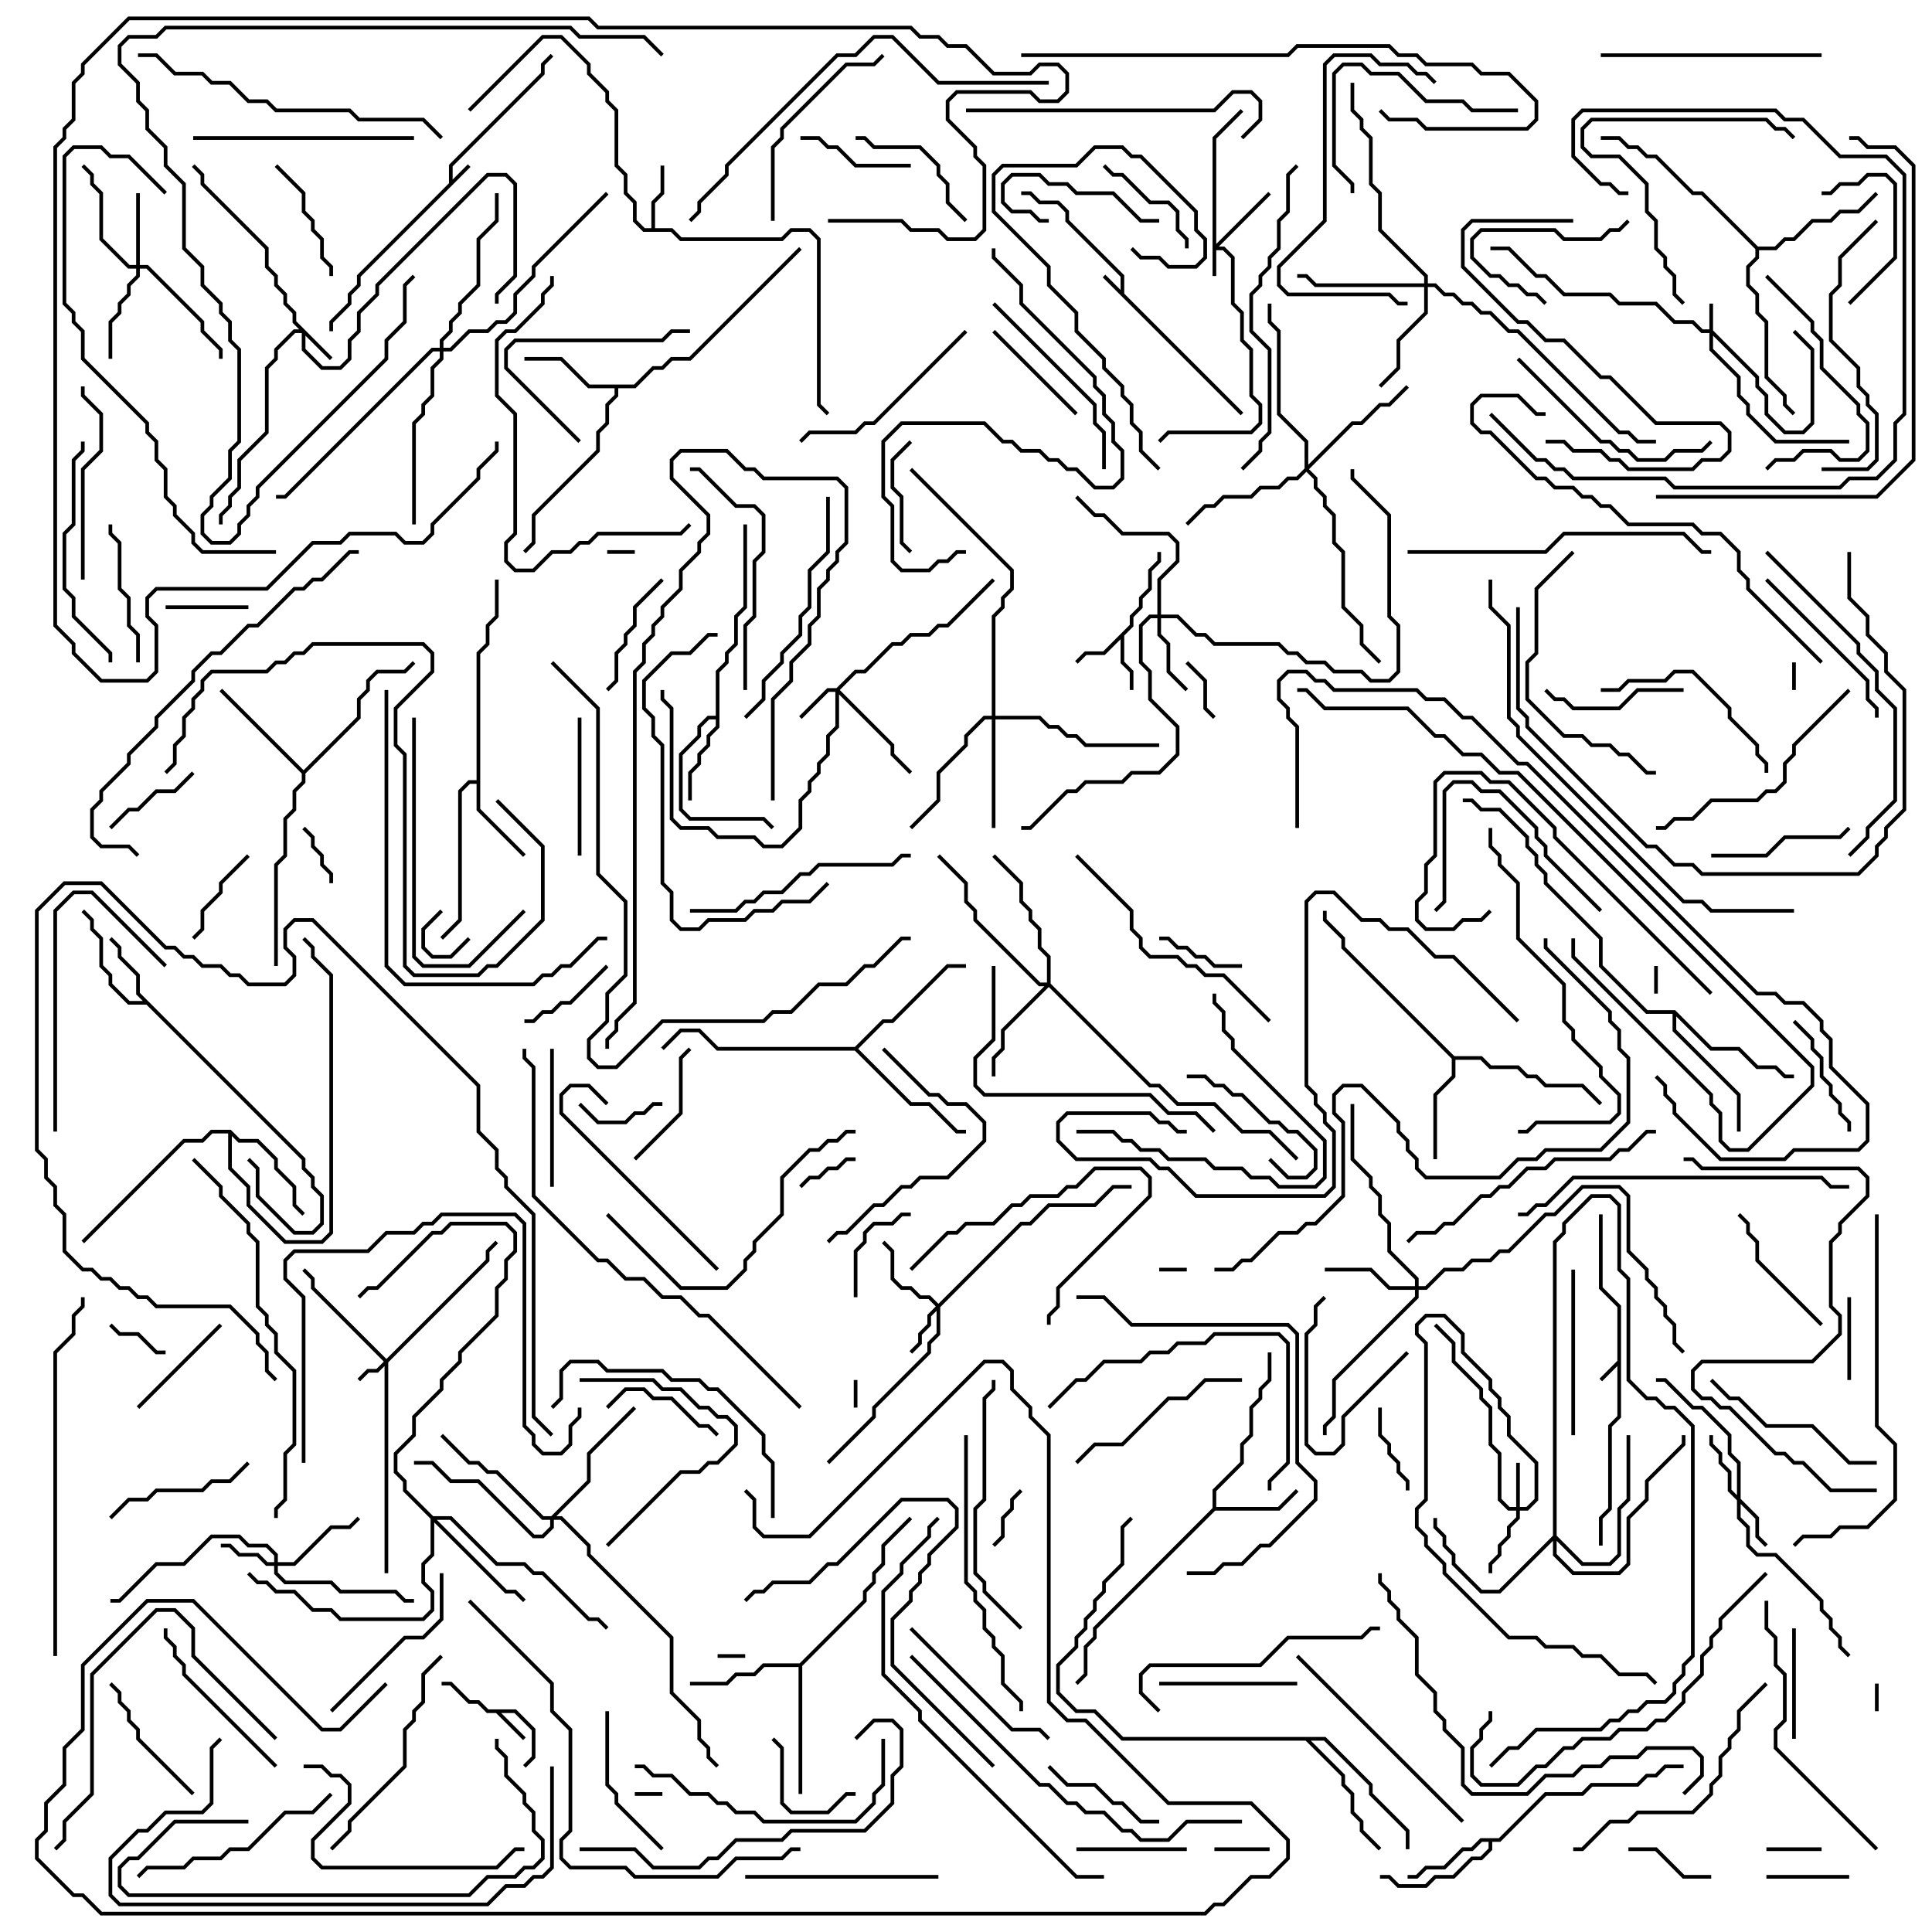 <svg version="1.1" width="105" height="105" xmlns="http://www.w3.org/2000/svg"><path d="M24.4,9.959L24.4,8.959L29.4,3.959L29.4,3.459L29.929,2.929L30.071,3.071L29.6,3.541L29.6,4.041L24.6,9.041L24.6,9.759L25.429,8.929L25.571,9.071L19.6,15.041L19.6,15.541L19.1,16.041L19.1,16.541L18.1,17.541L18.1,18L17.9,18L17.9,17.459L18.9,16.459L18.9,15.959L19.4,15.459L19.4,14.959z" stroke="none"/><path d="M87.9,73.959L87.9,71.041L86.9,70.041L86.9,66L87.1,66L87.1,69.959L88.1,70.959L88.1,77.041L87.6,77.541L87.6,82.041L87.1,82.541L87.1,84L86.9,84L86.9,82.459L87.4,81.959L87.4,77.459L87.9,76.959L87.9,74.241L87.071,75.071L86.929,74.929z" stroke="none"/><path d="M60.9,15.759L60.9,15.041L57.9,12.041L57.9,11.541L57.459,11.1L56.459,11.1L55.959,10.6L55.5,10.6L55.5,10.4L56.041,10.4L56.541,10.9L57.541,10.9L58.1,11.459L58.1,11.959L61.1,14.959L61.1,15.959L67.571,22.429L67.429,22.571L59.929,15.071L60.071,14.929z" stroke="none"/><path d="M28.041,92.9L29.1,93.959L29.1,95.541L28.571,96.071L28.429,95.929L28.9,95.459L28.9,94.041L27.959,93.1L27.241,93.1L28.571,94.429L28.429,94.571L26.959,93.1L26.459,93.1L25.959,92.6L25.459,92.6L24.459,91.6L24,91.6L24,91.4L24.541,91.4L25.541,92.4L26.041,92.4L26.541,92.9z" stroke="none"/><path d="M61.4,33.959L61.4,33.459L61.9,32.959L61.9,32.459L62.4,31.959L62.4,30.959L62.9,30.459L62.9,30L63.1,30L63.1,30.541L62.6,31.041L62.6,32.041L62.1,32.541L62.1,33.041L61.6,33.541L61.6,34.041L61.1,34.541L61.1,35.959L61.6,36.459L61.6,37.5L61.4,37.5L61.4,36.541L60.9,36.041L60.9,34.741L60.041,35.6L59.041,35.6L58.571,36.071L58.429,35.929L58.959,35.4L59.959,35.4z" stroke="none"/><path d="M35.4,12.4L35.4,10.959L35.9,10.459L35.9,9L36.1,9L36.1,10.541L35.6,11.041L35.6,12.4L36.541,12.4L37.041,12.9L42.459,12.9L42.959,12.4L44.041,12.4L44.6,12.959L44.6,21.959L45.071,22.429L44.929,22.571L44.4,22.041L44.4,13.041L43.959,12.6L43.041,12.6L42.541,13.1L36.959,13.1L36.459,12.6L34.959,12.6L34.4,12.041L34.4,11.041L33.9,10.541L33.9,9.541L33.4,9.041L33.4,6.041L32.9,5.541L32.9,5.041L31.9,4.041L31.9,3.541L30.459,2.1L29.541,2.1L25.571,6.071L25.429,5.929L29.459,1.9L30.541,1.9L32.1,3.459L32.1,3.959L33.1,4.959L33.1,5.459L33.6,5.959L33.6,8.959L34.1,9.459L34.1,10.459L34.6,10.959L34.6,11.959L35.041,12.4z" stroke="none"/><path d="M16.6,62.959L16.6,63.459L17.1,63.959L17.1,64.459L17.6,64.959L17.6,66.541L17.041,67.1L15.959,67.1L13.9,65.041L13.9,63.541L13.429,63.071L13.571,62.929L14.1,63.459L14.1,64.959L16.041,66.9L16.959,66.9L17.4,66.459L17.4,65.041L16.9,64.541L16.9,64.041L16.4,63.541L16.4,63.041L7.959,54.6L6.959,54.6L5.9,53.541L5.9,53.041L5.4,52.541L5.4,51.041L4.9,50.541L4.9,50.041L4.429,49.571L4.571,49.429L5.1,49.959L5.1,50.459L5.6,50.959L5.6,52.459L6.1,52.959L6.1,53.459L7.041,54.4L7.759,54.4L7.4,54.041L7.4,53.041L6.4,52.041L6.4,51.541L5.929,51.071L6.071,50.929L6.6,51.459L6.6,51.959L7.6,52.959L7.6,53.959z" stroke="none"/><path d="M65.9,81.959L65.9,80.959L67.4,79.459L67.4,78.459L67.9,77.959L67.9,76.459L68.4,75.959L68.4,75.459L68.9,74.959L68.9,73.5L69.1,73.5L69.1,75.041L68.6,75.541L68.6,76.041L68.1,76.541L68.1,78.041L67.6,78.541L67.6,79.541L66.1,81.041L66.1,81.9L69.459,81.9L70.429,80.929L70.571,81.071L69.541,82.1L66.041,82.1L59.6,88.541L59.6,89.041L59.1,89.541L59.1,91.041L58.571,91.571L58.429,91.429L58.9,90.959L58.9,89.459L59.4,88.959L59.4,88.459z" stroke="none"/><path d="M25.9,42.4L25.9,35.459L26.4,34.959L26.4,33.959L26.9,33.459L26.9,31.5L27.1,31.5L27.1,33.541L26.6,34.041L26.6,35.041L26.1,35.541L26.1,43.959L28.571,46.429L28.429,46.571L25.9,44.041L25.9,42.6L25.541,42.6L25.1,43.041L25.1,50.041L24.071,51.071L23.929,50.929L24.9,49.959L24.9,42.959L25.459,42.4z" stroke="none"/><path d="M38.9,38.9L38.9,36.459L39.4,35.959L39.4,35.459L39.9,34.959L39.9,33.459L40.4,32.959L40.4,28.5L40.6,28.5L40.6,33.041L40.1,33.541L40.1,35.041L39.6,35.541L39.6,36.041L39.1,36.541L39.1,39.541L38.6,40.041L38.6,40.541L38.1,41.041L38.1,41.541L37.6,42.041L37.6,43.5L37.4,43.5L37.4,41.959L37.9,41.459L37.9,40.959L38.4,40.459L38.4,39.959L38.9,39.459L38.9,39.1L38.541,39.1L38.1,39.541L38.1,40.041L37.1,41.041L37.1,43.959L37.541,44.4L41.541,44.4L42.071,44.929L41.929,45.071L41.459,44.6L37.459,44.6L36.9,44.041L36.9,40.959L37.9,39.959L37.9,39.459L38.459,38.9z" stroke="none"/><path d="M81.459,99.9L83.959,97.4L85.959,97.4L86.459,96.9L88.959,96.9L89.459,96.4L89.959,96.4L90.459,95.9L91.5,95.9L91.5,96.1L90.541,96.1L90.041,96.6L89.541,96.6L89.041,97.1L86.541,97.1L86.041,97.6L84.041,97.6L81.541,100.1L81.1,100.1L81.1,100.541L80.541,101.1L80.041,101.1L79.041,102.1L78.041,102.1L77.541,102.6L75.959,102.6L75.459,102.1L75,102.1L75,101.9L75.541,101.9L76.041,102.4L77.459,102.4L77.959,101.9L78.959,101.9L79.959,100.9L80.459,100.9L80.9,100.459L80.9,100.1L80.541,100.1L80.041,100.6L79.541,100.6L78.541,101.6L77.541,101.6L77.041,102.1L76.5,102.1L76.5,101.9L76.959,101.9L77.459,101.4L78.459,101.4L79.459,100.4L79.959,100.4L80.459,99.9z" stroke="none"/><path d="M34.459,20.9L35.459,19.9L35.959,19.9L36.459,19.4L37.459,19.4L43.429,13.429L43.571,13.571L37.541,19.6L36.541,19.6L36.041,20.1L35.541,20.1L34.541,21.1L33.6,21.1L33.6,21.541L33.1,22.041L33.1,23.041L32.6,23.541L32.6,24.541L29.1,28.041L29.1,29.541L28.571,30.071L28.429,29.929L28.9,29.459L28.9,27.959L32.4,24.459L32.4,23.459L32.9,22.959L32.9,21.959L33.4,21.459L33.4,21.1L31.959,21.1L30.459,19.6L28.5,19.6L28.5,19.4L30.541,19.4L32.041,20.9z" stroke="none"/><path d="M79.041,57.4L80.541,57.4L81.041,57.9L82.541,57.9L83.041,58.4L83.541,58.4L84.041,58.9L86.041,58.9L87.071,59.929L86.929,60.071L85.959,59.1L83.959,59.1L83.459,58.6L82.959,58.6L82.459,58.1L80.959,58.1L80.459,57.6L79.1,57.6L79.1,58.541L78.1,59.541L78.1,63L77.9,63L77.9,59.459L78.9,58.459L78.9,57.541L72.9,51.541L72.9,51.041L71.9,50.041L71.9,49.5L72.1,49.5L72.1,49.959L73.1,50.959L73.1,51.459z" stroke="none"/><path d="M12.541,61.4L13.041,61.9L14.041,61.9L15.1,62.959L15.1,63.459L16.1,64.459L16.1,65.459L16.571,65.929L16.429,66.071L15.9,65.541L15.9,64.541L14.9,63.541L14.9,63.041L13.959,62.1L12.959,62.1L12.6,61.741L12.6,63.459L13.6,64.459L13.6,65.459L15.541,67.4L17.459,67.4L17.9,66.959L17.9,53.041L16.9,52.041L16.9,51.541L16.429,51.071L16.571,50.929L17.1,51.459L17.1,51.959L18.1,52.959L18.1,67.041L17.541,67.6L15.459,67.6L13.4,65.541L13.4,64.541L12.4,63.541L12.4,61.6L11.541,61.6L11.041,62.1L10.041,62.1L4.571,67.571L4.429,67.429L9.959,61.9L10.959,61.9L11.459,61.4z" stroke="none"/><path d="M43.459,90.4L46.9,86.959L46.9,86.459L47.4,85.959L47.4,85.459L47.9,84.959L47.9,83.959L49.429,82.429L49.571,82.571L48.1,84.041L48.1,85.041L47.6,85.541L47.6,86.041L47.1,86.541L47.1,87.041L43.6,90.541L43.6,97.5L43.4,97.5L43.4,90.6L41.541,90.6L41.041,91.1L40.041,91.1L39.541,91.6L37.5,91.6L37.5,91.4L39.459,91.4L39.959,90.9L40.959,90.9L41.459,90.4z" stroke="none"/><path d="M16.5,41.859L19.4,38.959L19.4,37.959L19.9,37.459L19.9,36.959L20.459,36.4L21.959,36.4L22.429,35.929L22.571,36.071L22.041,36.6L20.541,36.6L20.1,37.041L20.1,37.541L19.6,38.041L19.6,39.041L16.6,42.041L16.6,42.541L16.1,43.041L16.1,44.041L15.6,44.541L15.6,46.541L15.1,47.041L15.1,52.5L14.9,52.5L14.9,46.959L15.4,46.459L15.4,44.459L15.9,43.959L15.9,42.959L16.4,42.459L16.4,42.041L11.929,37.571L12.071,37.429z" stroke="none"/><path d="M95.541,13.4L96.459,13.4L96.959,12.9L97.459,12.9L98.459,11.9L99.459,11.9L99.959,11.4L100.959,11.4L101.929,10.429L102.071,10.571L101.041,11.6L100.041,11.6L99.541,12.1L98.541,12.1L97.541,13.1L97.041,13.1L96.541,13.6L95.6,13.6L95.6,14.041L95.1,14.541L95.1,15.459L95.6,15.959L95.6,16.959L96.1,17.459L96.1,20.459L97.1,21.459L97.1,21.959L97.571,22.429L97.429,22.571L96.9,22.041L96.9,21.541L95.9,20.541L95.9,17.541L95.4,17.041L95.4,16.041L94.9,15.541L94.9,14.459L95.4,13.959L95.4,13.541L92.459,10.6L91.959,10.6L89.959,8.6L89.459,8.6L88.959,8.1L88.459,8.1L87.959,7.6L87,7.6L87,7.4L88.041,7.4L88.541,7.9L89.041,7.9L89.541,8.4L90.041,8.4L92.041,10.4L92.541,10.4z" stroke="none"/><path d="M72.041,94.4L74.6,96.959L74.6,97.459L76.6,99.459L76.6,100.5L76.4,100.5L76.4,99.541L74.4,97.541L74.4,97.041L71.959,94.6L71.241,94.6L73.1,96.459L73.1,96.959L73.6,97.459L73.6,98.459L74.1,98.959L74.1,99.459L75.071,100.429L74.929,100.571L73.9,99.541L73.9,99.041L73.4,98.541L73.4,97.541L72.9,97.041L72.9,96.541L70.959,94.6L60.959,94.6L59.459,93.1L58.459,93.1L57.4,92.041L57.4,90.459L58.4,89.459L58.4,88.959L58.9,88.459L58.9,87.959L59.4,87.459L59.4,86.959L59.9,86.459L59.9,85.959L60.9,84.959L60.9,82.959L61.429,82.429L61.571,82.571L61.1,83.041L61.1,85.041L60.1,86.041L60.1,86.541L59.6,87.041L59.6,87.541L59.1,88.041L59.1,88.541L58.6,89.041L58.6,89.541L57.6,90.541L57.6,91.959L58.541,92.9L59.541,92.9L61.041,94.4z" stroke="none"/><path d="M91.041,54.9L93.041,56.9L94.541,56.9L95.541,57.9L96.541,57.9L97.041,58.4L97.5,58.4L97.5,58.6L96.959,58.6L96.459,58.1L95.459,58.1L94.459,57.1L92.959,57.1L91.1,55.241L91.1,55.959L94.6,59.459L94.6,61.5L94.4,61.5L94.4,59.541L90.9,56.041L90.9,55.1L89.459,55.1L86.9,52.541L86.9,51.041L83.9,48.041L83.9,47.541L83.4,47.041L83.4,46.541L82.9,46.041L82.9,45.541L81.459,44.1L80.459,44.1L79.959,43.6L79.5,43.6L79.5,43.4L80.041,43.4L80.541,43.9L81.541,43.9L83.1,45.459L83.1,45.959L83.6,46.459L83.6,46.959L84.1,47.459L84.1,47.959L87.1,50.959L87.1,52.459L89.541,54.9z" stroke="none"/><path d="M46.459,56.9L47.959,55.4L48.459,55.4L51.459,52.4L52.5,52.4L52.5,52.6L51.541,52.6L48.541,55.6L48.041,55.6L46.641,57L49.541,59.9L50.541,59.9L52.041,61.4L52.5,61.4L52.5,61.6L51.959,61.6L50.459,60.1L49.459,60.1L46.459,57.1L38.959,57.1L37.959,56.1L37.041,56.1L36.071,57.071L35.929,56.929L36.959,55.9L38.041,55.9L39.041,56.9z" stroke="none"/><path d="M92.9,17.9L92.9,16.5L93.1,16.5L93.1,17.959L95.6,20.459L95.6,20.959L96.1,21.459L96.1,22.459L97.041,23.4L97.959,23.4L98.4,22.959L98.4,19.041L97.429,18.071L97.571,17.929L98.6,18.959L98.6,23.041L98.041,23.6L96.959,23.6L95.9,22.541L95.9,21.541L95.4,21.041L95.4,20.541L93.1,18.241L93.1,18.959L94.6,20.459L94.6,21.459L95.1,21.959L95.1,22.459L96.541,23.9L100.5,23.9L100.5,24.1L96.459,24.1L94.9,22.541L94.9,22.041L94.4,21.541L94.4,20.541L92.9,19.041L92.9,18.1L92.459,18.1L91.959,17.6L90.959,17.6L89.959,16.6L87.959,16.6L87.459,16.1L84.959,16.1L83.959,15.1L83.459,15.1L81.959,13.6L81,13.6L81,13.4L82.041,13.4L83.541,14.9L84.041,14.9L85.041,15.9L87.541,15.9L88.041,16.4L90.041,16.4L91.041,17.4L92.041,17.4L92.541,17.9z" stroke="none"/><path d="M65.9,7.459L67.429,5.929L67.571,6.071L66.1,7.541L66.1,13.259L68.929,10.429L69.071,10.571L66.241,13.4L66.541,13.4L67.1,13.959L67.1,16.459L67.6,16.959L67.6,18.459L68.1,18.959L68.1,21.459L68.6,21.959L68.6,23.041L68.041,23.6L63.541,23.6L63.071,24.071L62.929,23.929L63.459,23.4L67.959,23.4L68.4,22.959L68.4,22.041L67.9,21.541L67.9,19.041L67.4,18.541L67.4,17.041L66.9,16.541L66.9,14.041L66.459,13.6L66.1,13.6L66.1,15L65.9,15z" stroke="none"/><path d="M21,73.859L26.4,68.459L26.4,67.959L26.929,67.429L27.071,67.571L26.6,68.041L26.6,68.541L21.1,74.041L21.1,85.5L20.9,85.5L20.9,74.241L20.541,74.6L20.041,74.6L19.571,75.071L19.429,74.929L19.959,74.4L20.459,74.4L20.859,74L16.9,70.041L16.9,69.541L16.429,69.071L16.571,68.929L17.1,69.459L17.1,69.959z" stroke="none"/><path d="M18.071,19.429L17.929,19.571L16.6,18.241L16.6,18.959L17.541,19.9L18.459,19.9L18.9,19.459L18.9,18.459L19.4,17.959L19.4,16.959L20.4,15.959L20.4,15.459L26.459,9.4L27.541,9.4L28.1,9.959L28.1,15.041L27.1,16.041L27.1,16.5L26.9,16.5L26.9,15.959L27.9,14.959L27.9,10.041L27.459,9.6L26.541,9.6L20.6,15.541L20.6,16.041L19.6,17.041L19.6,18.041L19.1,18.541L19.1,19.541L18.541,20.1L17.459,20.1L16.4,19.041L16.4,18.1L16.041,18.1L15.1,19.041L15.1,19.541L14.6,20.041L14.6,23.541L13.1,25.041L13.1,26.541L12.6,27.041L12.6,27.541L12.1,28.041L12.1,28.5L11.9,28.5L11.9,27.959L12.4,27.459L12.4,26.959L12.9,26.459L12.9,24.959L14.4,23.459L14.4,19.959L14.9,19.459L14.9,18.959L15.959,17.9L16.259,17.9L15.9,17.541L15.9,17.041L15.4,16.541L15.4,16.041L14.9,15.541L14.9,15.041L14.4,14.541L14.4,13.541L10.9,10.041L10.9,9.541L10.429,9.071L10.571,8.929L11.1,9.459L11.1,9.959L14.6,13.459L14.6,14.459L15.1,14.959L15.1,15.459L15.6,15.959L15.6,16.459L16.1,16.959L16.1,17.459z" stroke="none"/><path d="M82.4,81.9L82.4,79.5L82.6,79.5L82.6,81.9L82.959,81.9L83.4,81.459L83.4,79.541L81.9,78.041L81.9,77.041L81.4,76.541L81.4,76.041L80.9,75.541L80.9,75.041L79.4,73.541L79.4,72.541L78.459,71.6L77.541,71.6L77.1,72.041L77.1,72.459L77.6,72.959L77.6,81.541L77.1,82.041L77.1,82.959L77.6,83.459L77.6,83.959L78.6,84.959L78.6,85.459L82.041,88.9L83.541,88.9L84.041,89.4L85.541,89.4L86.041,89.9L87.041,89.9L88.041,90.9L89.541,90.9L90.071,91.429L89.929,91.571L89.459,91.1L87.959,91.1L86.959,90.1L85.959,90.1L85.459,89.6L83.959,89.6L83.459,89.1L81.959,89.1L78.4,85.541L78.4,85.041L77.4,84.041L77.4,83.541L76.9,83.041L76.9,81.959L77.4,81.459L77.4,73.041L76.9,72.541L76.9,71.959L77.459,71.4L78.541,71.4L79.6,72.459L79.6,73.459L81.1,74.959L81.1,75.459L81.6,75.959L81.6,76.459L82.1,76.959L82.1,77.959L83.6,79.459L83.6,81.541L83.041,82.1L82.6,82.1L82.6,82.541L82.1,83.041L82.1,83.541L81.6,84.041L81.6,84.541L81.1,85.041L81.1,85.5L80.9,85.5L80.9,84.959L81.4,84.459L81.4,83.959L81.9,83.459L81.9,82.959L82.4,82.459L82.4,82.1L81.959,82.1L81.4,81.541L81.4,79.041L80.9,78.541L80.9,76.541L80.4,76.041L80.4,75.541L78.9,74.041L78.9,73.041L77.929,72.071L78.071,71.929L79.1,72.959L79.1,73.959L80.6,75.459L80.6,75.959L81.1,76.459L81.1,78.459L81.6,78.959L81.6,81.459L82.041,81.9z" stroke="none"/><path d="M45.459,37.4L46.459,36.4L46.959,36.4L48.459,34.9L48.959,34.9L49.459,34.4L50.459,34.4L50.959,33.9L51.459,33.9L53.929,31.429L54.071,31.571L51.541,34.1L51.041,34.1L50.541,34.6L49.541,34.6L49.041,35.1L48.541,35.1L47.041,36.6L46.541,36.6L45.641,37.5L48.6,40.459L48.6,40.959L49.571,41.929L49.429,42.071L48.4,41.041L48.4,40.541L45.6,37.741L45.6,39.541L45.1,40.041L45.1,41.041L44.6,41.541L44.6,42.041L44.1,42.541L44.1,43.041L43.6,43.541L43.6,45.041L42.541,46.1L41.459,46.1L40.959,45.6L38.959,45.6L38.459,45.1L36.959,45.1L36.4,44.541L36.4,38.541L35.9,38.041L35.9,37.5L36.1,37.5L36.1,37.959L36.6,38.459L36.6,44.459L37.041,44.9L38.541,44.9L39.041,45.4L41.041,45.4L41.541,45.9L42.459,45.9L43.4,44.959L43.4,43.459L43.9,42.959L43.9,42.459L44.4,41.959L44.4,41.459L44.9,40.959L44.9,39.959L45.4,39.459L45.4,37.6L45.041,37.6L43.571,39.071L43.429,38.929L44.959,37.4z" stroke="none"/><path d="M51,70.859L55.459,66.4L55.959,66.4L56.959,65.4L59.459,65.4L60.459,64.4L61.5,64.4L61.5,64.6L60.541,64.6L59.541,65.6L57.041,65.6L56.041,66.6L55.541,66.6L51.1,71.041L51.1,72.541L50.6,73.041L50.6,73.541L47.6,76.541L47.6,77.041L45.071,79.571L44.929,79.429L47.4,76.959L47.4,76.459L50.4,73.459L50.4,72.959L50.9,72.459L50.9,71.241L50.6,71.541L50.6,72.041L50.1,72.541L50.1,73.041L49.571,73.571L49.429,73.429L49.9,72.959L49.9,72.459L50.4,71.959L50.4,71.459L50.859,71L50.459,70.6L49.959,70.6L49.459,70.1L48.959,70.1L48.4,69.541L48.4,68.041L47.929,67.571L48.071,67.429L48.6,67.959L48.6,69.459L49.041,69.9L49.541,69.9L50.041,70.4L50.541,70.4z" stroke="none"/><path d="M94.4,81.259L94.4,79.541L93.9,79.041L93.9,78.041L92.459,76.6L91.959,76.6L90.459,75.1L90,75.1L90,74.9L90.541,74.9L92.041,76.4L92.541,76.4L94.1,77.959L94.1,78.959L94.6,79.459L94.6,81.459L95.6,82.459L95.6,83.459L96.071,83.929L95.929,84.071L95.4,83.541L95.4,82.541L94.6,81.741L94.6,82.459L95.1,82.959L95.1,83.959L95.541,84.4L96.541,84.4L99.1,86.959L99.1,87.459L99.6,87.959L99.6,88.459L100.1,88.959L100.1,89.459L100.571,89.929L100.429,90.071L99.9,89.541L99.9,89.041L99.4,88.541L99.4,88.041L98.9,87.541L98.9,87.041L96.459,84.6L95.459,84.6L94.9,84.041L94.9,83.041L94.4,82.541L94.4,81.541L93.9,81.041L93.9,80.041L93.4,79.541L93.4,79.041L92.9,78.541L92.9,78L93.1,78L93.1,78.459L93.6,78.959L93.6,79.459L94.1,79.959L94.1,80.959z" stroke="none"/><path d="M14.9,84.9L14.9,84.541L14.459,84.1L13.459,84.1L12.959,83.6L11.541,83.6L10.041,85.1L8.541,85.1L6.541,87.1L6,87.1L6,86.9L6.459,86.9L8.459,84.9L9.959,84.9L11.459,83.4L13.041,83.4L13.541,83.9L14.541,83.9L15.1,84.459L15.1,84.9L15.959,84.9L17.959,82.9L18.959,82.9L19.429,82.429L19.571,82.571L19.041,83.1L18.041,83.1L16.041,85.1L15.1,85.1L15.1,85.459L15.541,85.9L18.041,85.9L18.541,86.4L21.541,86.4L22.041,86.9L22.5,86.9L22.5,87.1L21.959,87.1L21.459,86.6L18.459,86.6L17.959,86.1L15.459,86.1L14.9,85.541L14.9,85.1L14.459,85.1L13.959,84.6L12.959,84.6L12.459,84.1L12,84.1L12,83.9L12.541,83.9L13.041,84.4L14.041,84.4L14.541,84.9z" stroke="none"/><path d="M7.4,14.4L7.4,10.5L7.6,10.5L7.6,14.4L8.041,14.4L11.1,17.459L11.1,17.959L12.1,18.959L12.1,19.5L11.9,19.5L11.9,19.041L10.9,18.041L10.9,17.541L7.959,14.6L7.6,14.6L7.6,15.041L7.1,15.541L7.1,16.041L6.6,16.541L6.6,17.041L6.1,17.541L6.1,19.5L5.9,19.5L5.9,17.459L6.4,16.959L6.4,16.459L6.9,15.959L6.9,15.459L7.4,14.959L7.4,14.6L6.959,14.6L5.4,13.041L5.4,10.541L4.9,10.041L4.9,9.541L4.429,9.071L4.571,8.929L5.1,9.459L5.1,9.959L5.6,10.459L5.6,12.959L7.041,14.4z" stroke="none"/><path d="M62.9,33.4L62.9,31.459L63.9,30.459L63.9,29.541L63.459,29.1L60.959,29.1L59.959,28.1L59.459,28.1L58.429,27.071L58.571,26.929L59.541,27.9L60.041,27.9L61.041,28.9L63.541,28.9L64.1,29.459L64.1,30.541L63.1,31.541L63.1,33.4L64.041,33.4L65.041,34.4L65.541,34.4L66.041,34.9L69.541,34.9L70.041,35.4L70.541,35.4L71.041,35.9L72.041,35.9L72.541,36.4L74.041,36.4L74.541,36.9L75.459,36.9L75.9,36.459L75.9,34.041L75.4,33.541L75.4,28.041L73.4,26.041L73.4,25.5L73.6,25.5L73.6,25.959L75.6,27.959L75.6,33.459L76.1,33.959L76.1,36.541L75.541,37.1L74.459,37.1L73.959,36.6L72.459,36.6L71.959,36.1L70.959,36.1L70.459,35.6L69.959,35.6L69.459,35.1L65.959,35.1L65.459,34.6L64.959,34.6L63.959,33.6L63.1,33.6L63.1,34.459L63.6,34.959L63.6,36.459L64.571,37.429L64.429,37.571L63.4,36.541L63.4,35.041L62.9,34.541L62.9,33.6L62.541,33.6L62.1,34.041L62.1,35.959L62.6,36.459L62.6,37.959L64.1,39.459L64.1,41.041L63.041,42.1L61.541,42.1L61.041,42.6L59.041,42.6L58.541,43.1L58.041,43.1L56.041,45.1L55.5,45.1L55.5,44.9L55.959,44.9L57.959,42.9L58.459,42.9L58.959,42.4L60.959,42.4L61.459,41.9L62.959,41.9L63.9,40.959L63.9,39.541L62.4,38.041L62.4,36.541L61.9,36.041L61.9,33.959L62.459,33.4z" stroke="none"/><path d="M76.9,69.9L76.9,69.541L75.4,68.041L75.4,66.541L74.9,66.041L74.9,65.041L74.4,64.541L74.4,64.041L73.4,63.041L73.4,60L73.6,60L73.6,62.959L74.6,63.959L74.6,64.459L75.1,64.959L75.1,65.959L75.6,66.459L75.6,67.959L77.1,69.459L77.1,69.9L77.459,69.9L78.459,68.9L79.459,68.9L79.959,68.4L80.959,68.4L81.459,67.9L81.959,67.9L83.959,65.9L84.459,65.9L85.959,64.4L88.041,64.4L88.6,64.959L88.6,67.959L89.6,68.959L89.6,69.459L90.1,69.959L90.1,70.459L90.6,70.959L90.6,71.459L91.1,71.959L91.1,72.959L91.571,73.429L91.429,73.571L90.9,73.041L90.9,72.041L90.4,71.541L90.4,71.041L89.9,70.541L89.9,70.041L89.4,69.541L89.4,69.041L88.4,68.041L88.4,65.041L87.959,64.6L86.041,64.6L84.541,66.1L84.041,66.1L82.041,68.1L81.541,68.1L81.041,68.6L80.041,68.6L79.541,69.1L78.541,69.1L77.541,70.1L77.1,70.1L77.1,70.541L72.6,75.041L72.6,77.041L72.1,77.541L72.1,78L71.9,78L71.9,77.459L72.4,76.959L72.4,74.959L76.9,70.459L76.9,70.1L75.459,70.1L74.459,69.1L72,69.1L72,68.9L74.541,68.9L75.541,69.9z" stroke="none"/><path d="M56.9,53.4L56.9,52.041L56.4,51.541L56.4,50.541L55.9,50.041L55.9,49.541L55.4,49.041L55.4,48.041L53.929,46.571L54.071,46.429L55.6,47.959L55.6,48.959L56.1,49.459L56.1,49.959L56.6,50.459L56.6,51.459L57.1,51.959L57.1,53.459L62.541,58.9L63.041,58.9L64.041,59.9L66.041,59.9L67.541,61.4L69.041,61.4L70.571,62.929L70.429,63.071L68.959,61.6L67.459,61.6L65.959,60.1L63.959,60.1L62.959,59.1L62.459,59.1L57,53.641L54.6,56.041L54.6,57.041L54.1,57.541L54.1,58.5L53.9,58.5L53.9,57.459L54.4,56.959L54.4,55.959L56.759,53.6L56.459,53.6L52.9,50.041L52.9,49.541L52.4,49.041L52.4,48.041L50.929,46.571L51.071,46.429L52.6,47.959L52.6,48.959L53.1,49.459L53.1,49.959L56.541,53.4z" stroke="none"/><path d="M53.9,38.9L53.9,33.459L54.4,32.959L54.4,32.459L54.9,31.959L54.9,31.041L49.429,25.571L49.571,25.429L55.1,30.959L55.1,32.041L54.6,32.541L54.6,33.041L54.1,33.541L54.1,38.9L56.541,38.9L57.041,39.4L57.541,39.4L58.041,39.9L58.541,39.9L59.041,40.4L63,40.4L63,40.6L58.959,40.6L58.459,40.1L57.959,40.1L57.459,39.6L56.959,39.6L56.459,39.1L54.1,39.1L54.1,45L53.9,45L53.9,39.1L53.541,39.1L52.6,40.041L52.6,40.541L51.1,42.041L51.1,43.541L49.571,45.071L49.429,44.929L50.9,43.459L50.9,41.959L52.4,40.459L52.4,39.959L53.459,38.9z" stroke="none"/><path d="M77.4,15.4L77.4,15.041L74.9,12.541L74.9,10.541L74.4,10.041L74.4,7.541L73.9,7.041L73.9,6.541L73.4,6.041L73.4,4.5L73.6,4.5L73.6,5.959L74.1,6.459L74.1,6.959L74.6,7.459L74.6,9.959L75.1,10.459L75.1,12.459L77.6,14.959L77.6,15.4L78.041,15.4L78.541,15.9L79.041,15.9L79.541,16.4L80.041,16.4L80.541,16.9L81.041,16.9L82.041,17.9L82.541,17.9L88.041,23.4L88.541,23.4L89.041,23.9L90,23.9L90,24.1L88.959,24.1L88.459,23.6L87.959,23.6L82.459,18.1L81.959,18.1L80.959,17.1L80.459,17.1L79.959,16.6L79.459,16.6L78.959,16.1L78.459,16.1L77.959,15.6L77.6,15.6L77.6,17.041L76.1,18.541L76.1,20.041L75.071,21.071L74.929,20.929L75.9,19.959L75.9,18.459L77.4,16.959L77.4,15.6L71.459,15.6L70.959,15.1L70.5,15.1L70.5,14.9L71.041,14.9L71.541,15.4z" stroke="none"/><path d="M84.4,83.459L84.4,67.459L84.9,66.959L84.9,66.459L86.459,64.9L87.541,64.9L88.1,65.459L88.1,68.959L88.6,69.459L88.6,74.959L89.541,75.9L90.041,75.9L90.541,76.4L91.041,76.4L92.1,77.459L92.1,90.041L91.6,90.541L91.6,91.041L91.1,91.541L91.1,92.041L90.541,92.6L89.541,92.6L89.041,93.1L88.541,93.1L88.041,93.6L87.541,93.6L87.041,94.1L83.541,94.1L82.541,95.1L82.041,95.1L81.071,96.071L80.929,95.929L81.959,94.9L82.459,94.9L83.459,93.9L86.959,93.9L87.459,93.4L87.959,93.4L88.459,92.9L88.959,92.9L89.459,92.4L90.459,92.4L90.9,91.959L90.9,91.459L91.4,90.959L91.4,90.459L91.9,89.959L91.9,77.541L90.959,76.6L90.459,76.6L89.959,76.1L89.459,76.1L88.4,75.041L88.4,69.541L87.9,69.041L87.9,65.541L87.459,65.1L86.541,65.1L85.1,66.541L85.1,67.041L84.6,67.541L84.6,83.459L86.041,84.9L87.459,84.9L87.9,84.459L87.9,81.959L88.4,81.459L88.4,78L88.6,78L88.6,81.541L88.1,82.041L88.1,84.541L87.541,85.1L85.959,85.1L84.6,83.741L84.6,84.459L85.541,85.4L87.959,85.4L88.4,84.959L88.4,82.459L89.4,81.459L89.4,80.459L91.4,78.459L91.4,78L91.6,78L91.6,78.541L89.6,80.541L89.6,81.541L88.6,82.541L88.6,85.041L88.041,85.6L85.459,85.6L84.4,84.541L84.4,83.741L81.541,86.6L80.459,86.6L78.9,85.041L78.9,84.541L78.4,84.041L78.4,83.541L77.9,83.041L77.9,82.5L78.1,82.5L78.1,82.959L78.6,83.459L78.6,83.959L79.1,84.459L79.1,84.959L80.541,86.4L81.459,86.4z" stroke="none"/><path d="M23.541,82.4L24.541,82.4L27.041,84.9L28.541,84.9L29.041,85.4L29.541,85.4L32.041,87.9L32.541,87.9L33.071,88.429L32.929,88.571L32.459,88.1L31.959,88.1L29.459,85.6L28.959,85.6L28.459,85.1L26.959,85.1L24.459,82.6L23.741,82.6L27.541,86.4L28.041,86.4L28.571,86.929L28.429,87.071L27.959,86.6L27.459,86.6L23.6,82.741L23.6,84.541L23.1,85.041L23.1,85.959L23.6,86.459L23.6,87.541L23.041,88.1L18.459,88.1L17.959,87.6L16.959,87.6L15.959,86.6L14.959,86.6L14.459,86.1L13.959,86.1L13.429,85.571L13.571,85.429L14.041,85.9L14.541,85.9L15.041,86.4L16.041,86.4L17.041,87.4L18.041,87.4L18.541,87.9L22.959,87.9L23.4,87.459L23.4,86.541L22.9,86.041L22.9,84.959L23.4,84.459L23.4,82.541L21.9,81.041L21.9,80.541L21.4,80.041L21.4,78.959L22.4,77.959L22.4,76.959L23.9,75.459L23.9,74.959L24.9,73.959L24.9,73.459L26.9,71.459L26.9,69.959L27.4,69.459L27.4,68.459L27.9,67.959L27.9,67.041L27.459,66.6L24.541,66.6L24.041,67.1L23.541,67.1L20.541,70.1L20.041,70.1L19.571,70.571L19.429,70.429L19.959,69.9L20.459,69.9L23.459,66.9L23.959,66.9L24.459,66.4L27.541,66.4L28.1,66.959L28.1,68.041L27.6,68.541L27.6,69.541L27.1,70.041L27.1,71.541L25.1,73.541L25.1,74.041L24.1,75.041L24.1,75.541L22.6,77.041L22.6,78.041L21.6,79.041L21.6,79.959L22.1,80.459L22.1,80.959z" stroke="none"/><path d="M70.9,25.459L70.9,24.041L69.4,22.541L69.4,18.041L68.9,17.541L68.9,16.5L69.1,16.5L69.1,17.459L69.6,17.959L69.6,22.459L71.1,23.959L71.1,25.259L73.459,22.9L73.959,22.9L74.959,21.9L75.459,21.9L76.429,20.929L76.571,21.071L75.541,22.1L75.041,22.1L74.041,23.1L73.541,23.1L71.141,25.5L71.6,25.959L71.6,26.459L72.1,26.959L72.1,27.459L72.6,27.959L72.6,29.459L73.1,29.959L73.1,32.959L74.1,33.959L74.1,34.959L75.071,35.929L74.929,36.071L73.9,35.041L73.9,34.041L72.9,33.041L72.9,30.041L72.4,29.541L72.4,28.041L71.9,27.541L71.9,27.041L71.4,26.541L71.4,26.041L71,25.641L70.541,26.1L70.041,26.1L69.541,26.6L68.541,26.6L68.041,27.1L66.541,27.1L66.041,27.6L65.541,27.6L64.571,28.571L64.429,28.429L65.459,27.4L65.959,27.4L66.459,26.9L67.959,26.9L68.459,26.4L69.459,26.4L69.959,25.9L70.459,25.9z" stroke="none"/><path d="M29.959,82.4L31.9,80.459L31.9,78.959L34.429,76.429L34.571,76.571L32.1,79.041L32.1,80.541L30.241,82.4L30.541,82.4L32.1,83.959L32.1,84.459L36.6,88.959L36.6,91.959L38.1,93.459L38.1,94.459L38.6,94.959L38.6,95.459L39.071,95.929L38.929,96.071L38.4,95.541L38.4,95.041L37.9,94.541L37.9,93.541L36.4,92.041L36.4,89.041L31.9,84.541L31.9,84.041L30.459,82.6L30.1,82.6L30.1,83.041L29.541,83.6L28.959,83.6L25.959,80.6L24.459,80.6L23.459,79.6L22.5,79.6L22.5,79.4L23.541,79.4L24.541,80.4L26.041,80.4L29.041,83.4L29.459,83.4L29.9,82.959L29.9,82.6L29.459,82.6L26.959,80.1L26.459,80.1L25.959,79.6L25.459,79.6L23.929,78.071L24.071,77.929L25.541,79.4L26.041,79.4L26.541,79.9L27.041,79.9L29.541,82.4z" stroke="none"/><path d="M23.9,18.9L23.9,18.459L24.4,17.959L24.4,17.459L24.9,16.959L24.9,16.459L25.9,15.459L25.9,12.959L26.9,11.959L26.9,10.5L27.1,10.5L27.1,12.041L26.1,13.041L26.1,15.541L25.1,16.541L25.1,17.041L24.6,17.541L24.6,18.041L24.1,18.541L24.1,18.9L24.459,18.9L25.459,17.9L26.459,17.9L26.959,17.4L27.459,17.4L27.9,16.959L27.9,15.959L28.9,14.959L28.9,14.459L32.929,10.429L33.071,10.571L29.1,14.541L29.1,15.041L28.1,16.041L28.1,17.041L27.541,17.6L27.041,17.6L26.541,18.1L25.541,18.1L24.541,19.1L24.1,19.1L24.1,19.541L23.6,20.041L23.6,21.541L23.1,22.041L23.1,22.541L22.6,23.041L22.6,28.5L22.4,28.5L22.4,22.959L22.9,22.459L22.9,21.959L23.4,21.459L23.4,19.959L23.9,19.459L23.9,19.1L23.541,19.1L15.541,27.1L15,27.1L15,26.9L15.459,26.9L23.459,18.9z" stroke="none"/><path d="M63,69.1L63,68.9L64.5,68.9L64.5,69.1z" stroke="none"/><path d="M36,97.4L36,97.6L34.5,97.6L34.5,97.4z" stroke="none"/><path d="M89.9,52.5L90.1,52.5L90.1,54L89.9,54z" stroke="none"/><path d="M97.4,36L97.6,36L97.6,37.5L97.4,37.5z" stroke="none"/><path d="M34.5,29.9L34.5,30.1L33,30.1L33,29.9z" stroke="none"/><path d="M46.6,76.5L46.4,76.5L46.4,75L46.6,75z" stroke="none"/><path d="M40.5,89.9L40.5,90.1L39,90.1L39,89.9z" stroke="none"/><path d="M102.1,93L101.9,93L101.9,91.5L102.1,91.5z" stroke="none"/><path d="M25.429,50.929L25.571,51.071L24.541,52.1L23.459,52.1L22.9,51.541L22.9,50.459L23.929,49.429L24.071,49.571L23.1,50.541L23.1,51.459L23.541,51.9L24.459,51.9z" stroke="none"/><path d="M69,100.4L69,100.6L66,100.6L66,100.4z" stroke="none"/><path d="M96,100.6L96,100.4L99,100.4L99,100.6z" stroke="none"/><path d="M5.929,72.071L6.071,71.929L6.541,72.4L7.541,72.4L8.541,73.4L9,73.4L9,73.6L8.459,73.6L7.459,72.6L6.459,72.6z" stroke="none"/><path d="M43.571,64.571L43.429,64.429L43.959,63.9L44.459,63.9L44.959,63.4L45.459,63.4L45.959,62.9L46.5,62.9L46.5,63.1L46.041,63.1L45.541,63.6L45.041,63.6L44.541,64.1L44.041,64.1z" stroke="none"/><path d="M66.071,38.929L65.929,39.071L65.4,38.541L65.4,37.041L64.429,36.071L64.571,35.929L65.6,36.959L65.6,38.459z" stroke="none"/><path d="M54.071,84.071L53.929,83.929L54.4,83.459L54.4,82.459L54.9,81.959L54.9,81.459L55.429,80.929L55.571,81.071L55.1,81.541L55.1,82.041L54.6,82.541L54.6,83.541z" stroke="none"/><path d="M18.1,48L17.9,48L17.9,47.541L17.4,47.041L17.4,46.541L16.9,46.041L16.9,45.541L16.429,45.071L16.571,44.929L17.1,45.459L17.1,45.959L17.6,46.459L17.6,46.959L18.1,47.459z" stroke="none"/><path d="M13.5,32.9L13.5,33.1L9,33.1L9,32.9z" stroke="none"/><path d="M100.6,75L100.4,75L100.4,70.5L100.6,70.5z" stroke="none"/><path d="M36,59.9L36,60.1L35.541,60.1L35.041,60.6L34.541,60.6L34.041,61.1L32.459,61.1L31.429,60.071L31.571,59.929L32.541,60.9L33.959,60.9L34.459,60.4L34.959,60.4L35.459,59.9z" stroke="none"/><path d="M100.5,101.9L100.5,102.1L96,102.1L96,101.9z" stroke="none"/><path d="M76.6,81L76.4,81L76.4,80.541L75.9,80.041L75.9,79.541L75.4,79.041L75.4,78.541L74.9,78.041L74.9,76.5L75.1,76.5L75.1,77.959L75.6,78.459L75.6,78.959L76.1,79.459L76.1,79.959L76.6,80.459z" stroke="none"/><path d="M63,51.1L63,50.9L63.541,50.9L64.041,51.4L64.541,51.4L65.041,51.9L65.541,51.9L66.041,52.4L67.5,52.4L67.5,52.6L65.959,52.6L65.459,52.1L64.959,52.1L64.459,51.6L63.959,51.6L63.459,51.1z" stroke="none"/><path d="M93,101.9L93,102.1L91.459,102.1L89.959,100.6L88.5,100.6L88.5,100.4L90.041,100.4L91.541,101.9z" stroke="none"/><path d="M76.429,73.429L76.571,73.571L73.1,77.041L73.1,78.541L72.541,79.1L71.459,79.1L70.9,78.541L70.9,72.459L71.4,71.959L71.4,70.959L71.929,70.429L72.071,70.571L71.6,71.041L71.6,72.041L71.1,72.541L71.1,78.459L71.541,78.9L72.459,78.9L72.9,78.459L72.9,76.959z" stroke="none"/><path d="M13.429,46.429L13.571,46.571L12.1,48.041L12.1,48.541L11.1,49.541L11.1,50.541L10.571,51.071L10.429,50.929L10.9,50.459L10.9,49.459L11.9,48.459L11.9,47.959z" stroke="none"/><path d="M46.6,70.5L46.4,70.5L46.4,67.959L46.9,67.459L46.9,66.959L47.459,66.4L48.459,66.4L48.959,65.9L49.5,65.9L49.5,66.1L49.041,66.1L48.541,66.6L47.541,66.6L47.1,67.041L47.1,67.541L46.6,68.041z" stroke="none"/><path d="M10.429,41.929L10.571,42.071L9.541,43.1L8.541,43.1L7.541,44.1L7.041,44.1L6.071,45.071L5.929,44.929L6.959,43.9L7.459,43.9L8.459,42.9L9.459,42.9z" stroke="none"/><path d="M46.5,97.4L46.5,97.6L46.041,97.6L45.041,98.6L42.959,98.6L42.4,98.041L42.4,95.041L41.929,94.571L42.071,94.429L42.6,94.959L42.6,97.959L43.041,98.4L44.959,98.4L45.959,97.4z" stroke="none"/><path d="M32.929,52.429L33.071,52.571L31.041,54.6L30.541,54.6L30.041,55.1L29.541,55.1L29.041,55.6L28.5,55.6L28.5,55.4L28.959,55.4L29.459,54.9L29.959,54.9L30.459,54.4L30.959,54.4z" stroke="none"/><path d="M49.429,23.929L49.571,24.071L48.6,25.041L48.6,26.459L49.1,26.959L49.1,29.459L49.571,29.929L49.429,30.071L48.9,29.541L48.9,27.041L48.4,26.541L48.4,24.959z" stroke="none"/><path d="M97.6,94.5L97.4,94.5L97.4,88.5L97.6,88.5z" stroke="none"/><path d="M58.5,100.6L58.5,100.4L64.5,100.4L64.5,100.6z" stroke="none"/><path d="M63,11.9L63,12.1L61.959,12.1L60.459,10.6L58.459,10.6L57.959,10.1L56.959,10.1L56.459,9.6L55.041,9.6L54.6,10.041L54.6,10.959L55.041,11.4L56.041,11.4L56.541,11.9L57,11.9L57,12.1L56.459,12.1L55.959,11.6L54.959,11.6L54.4,11.041L54.4,9.959L54.959,9.4L56.541,9.4L57.041,9.9L58.041,9.9L58.541,10.4L60.541,10.4L62.041,11.9z" stroke="none"/><path d="M39.071,77.929L38.929,78.071L38.459,77.6L37.959,77.6L36.459,76.1L35.459,76.1L34.959,75.6L34.041,75.6L33.071,76.571L32.929,76.429L33.959,75.4L35.041,75.4L35.541,75.9L36.541,75.9L38.041,77.4L38.541,77.4z" stroke="none"/><path d="M100.571,16.571L100.429,16.429L102.9,13.959L102.9,10.041L102.459,9.6L101.541,9.6L101.041,10.1L100.041,10.1L99.541,10.6L99,10.6L99,10.4L99.459,10.4L99.959,9.9L100.959,9.9L101.459,9.4L102.541,9.4L103.1,9.959L103.1,14.041z" stroke="none"/><path d="M43.5,7.6L43.5,7.4L44.541,7.4L45.041,7.9L45.541,7.9L46.541,8.9L49.5,8.9L49.5,9.1L46.459,9.1L45.459,8.1L44.959,8.1L44.459,7.6z" stroke="none"/><path d="M59.929,9.071L60.071,8.929L60.541,9.4L61.041,9.4L62.541,10.9L63.541,10.9L64.1,11.459L64.1,12.459L64.6,12.959L64.6,13.5L64.4,13.5L64.4,13.041L63.9,12.541L63.9,11.541L63.459,11.1L62.459,11.1L60.959,9.6L60.459,9.6z" stroke="none"/><path d="M7.571,76.571L7.429,76.429L11.929,71.929L12.071,72.071z" stroke="none"/><path d="M84.071,16.429L83.929,16.571L83.459,16.1L82.959,16.1L82.459,15.6L81.959,15.6L81.459,15.1L80.959,15.1L79.9,14.041L79.9,12.959L80.459,12.4L84.541,12.4L85.041,12.9L86.959,12.9L87.459,12.4L87.959,12.4L88.429,11.929L88.571,12.071L88.041,12.6L87.541,12.6L87.041,13.1L84.959,13.1L84.459,12.6L80.541,12.6L80.1,13.041L80.1,13.959L81.041,14.9L81.541,14.9L82.041,15.4L82.541,15.4L83.041,15.9L83.541,15.9z" stroke="none"/><path d="M58.571,22.429L58.429,22.571L53.929,18.071L54.071,17.929z" stroke="none"/><path d="M68.929,63.071L69.071,62.929L70.041,63.9L70.959,63.9L71.4,63.459L71.4,62.541L70.459,61.6L69.959,61.6L69.459,61.1L68.959,61.1L67.459,59.6L66.959,59.6L66.459,59.1L65.959,59.1L65.459,58.6L64.5,58.6L64.5,58.4L65.541,58.4L66.041,58.9L66.541,58.9L67.041,59.4L67.541,59.4L69.041,60.9L69.541,60.9L70.041,61.4L70.541,61.4L71.6,62.459L71.6,63.541L71.041,64.1L69.959,64.1z" stroke="none"/><path d="M63,98.9L63,99.1L61.959,99.1L60.959,98.1L60.459,98.1L59.459,97.1L57.959,97.1L56.929,96.071L57.071,95.929L58.041,96.9L59.541,96.9L60.541,97.9L61.041,97.9L62.041,98.9z" stroke="none"/><path d="M34.571,63.071L34.429,62.929L36.9,60.459L36.9,57.459L37.429,56.929L37.571,57.071L37.1,57.541L37.1,60.541z" stroke="none"/><path d="M14.929,9.071L15.071,8.929L16.6,10.459L16.6,11.459L17.1,11.959L17.1,12.459L17.6,12.959L17.6,13.959L18.1,14.459L18.1,15L17.9,15L17.9,14.541L17.4,14.041L17.4,13.041L16.9,12.541L16.9,12.041L16.4,11.541L16.4,10.541z" stroke="none"/><path d="M35.929,31.429L36.071,31.571L34.6,33.041L34.6,34.041L34.1,34.541L34.1,35.041L33.6,35.541L33.6,37.041L33.071,37.571L32.929,37.429L33.4,36.959L33.4,35.459L33.9,34.959L33.9,34.459L34.4,33.959L34.4,32.959z" stroke="none"/><path d="M100.6,61.5L100.4,61.5L100.4,61.041L99.9,60.541L99.9,60.041L99.4,59.541L99.4,59.041L98.9,58.541L98.9,57.541L98.4,57.041L98.4,56.541L97.429,55.571L97.571,55.429L98.6,56.459L98.6,56.959L99.1,57.459L99.1,58.459L99.6,58.959L99.6,59.459L100.1,59.959L100.1,60.459L100.6,60.959z" stroke="none"/><path d="M91.5,37.4L91.5,37.6L89.041,37.6L88.041,38.6L85.459,38.6L84.959,38.1L84.459,38.1L83.929,37.571L84.071,37.429L84.541,37.9L85.041,37.9L85.541,38.4L87.959,38.4L88.959,37.4z" stroke="none"/><path d="M29.9,57L30.1,57L30.1,64.5L29.9,64.5z" stroke="none"/><path d="M5.929,91.571L6.071,91.429L6.6,91.959L6.6,92.459L7.1,92.959L7.1,93.459L7.6,93.959L7.6,94.459L10.571,97.429L10.429,97.571L7.4,94.541L7.4,94.041L6.9,93.541L6.9,93.041L6.4,92.541L6.4,92.041z" stroke="none"/><path d="M70.5,91.4L70.5,91.6L63,91.6L63,91.4z" stroke="none"/><path d="M99.071,71.929L98.929,72.071L95.4,68.541L95.4,67.541L94.9,67.041L94.9,66.541L94.429,66.071L94.571,65.929L95.1,66.459L95.1,66.959L95.6,67.459L95.6,68.459z" stroke="none"/><path d="M52.571,11.929L52.429,12.071L51.4,11.041L51.4,10.041L50.9,9.541L50.9,9.041L49.959,8.1L47.459,8.1L46.959,7.6L46.5,7.6L46.5,7.4L47.041,7.4L47.541,7.9L50.041,7.9L51.1,8.959L51.1,9.459L51.6,9.959L51.6,10.959z" stroke="none"/><path d="M31.6,46.5L31.4,46.5L31.4,39L31.6,39z" stroke="none"/><path d="M7.6,36L7.4,36L7.4,34.541L6.9,34.041L6.9,32.541L6.4,32.041L6.4,29.541L5.9,29.041L5.9,28.5L6.1,28.5L6.1,28.959L6.6,29.459L6.6,31.959L7.1,32.459L7.1,33.959L7.6,34.459z" stroke="none"/><path d="M93,46.6L93,46.4L95.959,46.4L96.959,45.4L99.959,45.4L100.429,44.929L100.571,45.071L100.041,45.6L97.041,45.6L96.041,46.6z" stroke="none"/><path d="M32.9,93L33.1,93L33.1,96.959L33.6,97.459L33.6,97.959L36.071,100.429L35.929,100.571L33.4,98.041L33.4,97.541L32.9,97.041z" stroke="none"/><path d="M49.571,69.071L49.429,68.929L51.459,66.9L51.959,66.9L52.459,66.4L53.959,66.4L54.959,65.4L55.459,65.4L55.959,64.9L57.459,64.9L57.959,64.4L58.459,64.4L59.459,63.4L62.041,63.4L62.6,63.959L62.6,65.041L57.6,70.041L57.6,71.041L57.1,71.541L57.1,72L56.9,72L56.9,71.459L57.4,70.959L57.4,69.959L62.4,64.959L62.4,64.041L61.959,63.6L59.541,63.6L58.541,64.6L58.041,64.6L57.541,65.1L56.041,65.1L55.541,65.6L55.041,65.6L54.041,66.6L52.541,66.6L52.041,67.1L51.541,67.1z" stroke="none"/><path d="M6.071,82.571L5.929,82.429L6.959,81.4L7.959,81.4L8.459,80.9L10.959,80.9L11.459,80.4L12.459,80.4L13.429,79.429L13.571,79.571L12.541,80.6L11.541,80.6L11.041,81.1L8.541,81.1L8.041,81.6L7.041,81.6z" stroke="none"/><path d="M31.571,23.929L31.429,24.071L27.4,20.041L27.4,18.959L27.959,18.4L35.959,18.4L36.459,17.9L37.5,17.9L37.5,18.1L36.541,18.1L36.041,18.6L28.041,18.6L27.6,19.041L27.6,19.959z" stroke="none"/><path d="M87.071,49.429L86.929,49.571L83.9,46.541L83.9,46.041L83.4,45.541L83.4,45.041L81.459,43.1L80.459,43.1L79.959,42.6L79.041,42.6L78.6,43.041L78.6,49.041L78.071,49.571L77.929,49.429L78.4,48.959L78.4,42.959L78.959,42.4L80.041,42.4L80.541,42.9L81.541,42.9L83.6,44.959L83.6,45.459L84.1,45.959L84.1,46.459z" stroke="none"/><path d="M85.4,69L85.6,69L85.6,78L85.4,78z" stroke="none"/><path d="M33.071,84.071L32.929,83.929L36.959,79.9L37.959,79.9L38.459,79.4L38.959,79.4L39.9,78.459L39.9,77.541L39.459,77.1L38.959,77.1L38.459,76.6L37.959,76.6L36.959,75.6L35.959,75.6L35.459,75.1L31.5,75.1L31.5,74.9L35.541,74.9L36.041,75.4L37.041,75.4L38.041,76.4L38.541,76.4L39.041,76.9L39.541,76.9L40.1,77.459L40.1,78.541L39.041,79.6L38.541,79.6L38.041,80.1L37.041,80.1z" stroke="none"/><path d="M57.071,94.429L56.929,94.571L56.459,94.1L54.959,94.1L49.429,88.571L49.571,88.429L55.041,93.9L56.541,93.9z" stroke="none"/><path d="M95.929,31.571L96.071,31.429L101.6,36.959L101.6,37.959L102.1,38.459L102.1,39L101.9,39L101.9,38.541L101.4,38.041L101.4,37.041z" stroke="none"/><path d="M18.071,93.071L17.929,92.929L21.959,88.9L22.959,88.9L23.9,87.959L23.9,85.5L24.1,85.5L24.1,88.041L23.041,89.1L22.041,89.1z" stroke="none"/><path d="M15.071,95.929L14.929,96.071L9.9,91.041L9.9,90.541L9.4,90.041L9.4,89.541L8.9,89.041L8.9,88.5L9.1,88.5L9.1,88.959L9.6,89.459L9.6,89.959L10.1,90.459L10.1,90.959z" stroke="none"/><path d="M102,79.4L102,79.6L100.459,79.6L98.459,77.6L95.959,77.6L94.459,76.1L93.959,76.1L92.929,75.071L93.071,74.929L94.041,75.9L94.541,75.9L96.041,77.4L98.541,77.4L100.541,79.4z" stroke="none"/><path d="M82.5,5.9L82.5,6.1L79.959,6.1L79.459,5.6L77.459,5.6L75.959,4.1L74.459,4.1L73.959,3.6L73.041,3.6L72.6,4.041L72.6,8.959L73.6,9.959L73.6,10.5L73.4,10.5L73.4,10.041L72.4,9.041L72.4,3.959L72.959,3.4L74.041,3.4L74.541,3.9L76.041,3.9L77.541,5.4L79.541,5.4L80.041,5.9z" stroke="none"/><path d="M67.5,74.9L67.5,75.1L65.541,75.1L64.541,76.1L63.541,76.1L61.041,78.6L59.541,78.6L58.571,79.571L58.429,79.429L59.459,78.4L60.959,78.4L63.459,75.9L64.459,75.9L65.459,74.9z" stroke="none"/><path d="M87,37.6L87,37.4L87.959,37.4L88.459,36.9L90.459,36.9L90.959,36.4L92.041,36.4L94.1,38.459L94.1,38.959L95.6,40.459L95.6,40.959L96.1,41.459L96.1,42L95.9,42L95.9,41.541L95.4,41.041L95.4,40.541L93.9,39.041L93.9,38.541L91.959,36.6L91.041,36.6L90.541,37.1L88.541,37.1L88.041,37.6z" stroke="none"/><path d="M51,101.9L51,102.1L40.5,102.1L40.5,101.9z" stroke="none"/><path d="M4.6,31.5L4.4,31.5L4.4,25.459L5.4,24.459L5.4,22.541L4.4,21.541L4.4,21L4.6,21L4.6,21.459L5.6,22.459L5.6,24.541L4.6,25.541z" stroke="none"/><path d="M95.929,15.071L96.071,14.929L98.6,17.459L98.6,17.959L99.1,18.459L99.1,19.959L101.1,21.959L101.1,22.459L101.6,22.959L101.6,24.541L101.041,25.1L99.959,25.1L99.459,24.6L98.041,24.6L97.541,25.1L96.541,25.1L96.071,25.571L95.929,25.429L96.459,24.9L97.459,24.9L97.959,24.4L99.541,24.4L100.041,24.9L100.959,24.9L101.4,24.459L101.4,23.041L100.9,22.541L100.9,22.041L98.9,20.041L98.9,18.541L98.4,18.041L98.4,17.541z" stroke="none"/><path d="M58.5,61.6L58.5,61.4L60.541,61.4L61.041,61.9L61.541,61.9L62.041,62.4L63.041,62.4L63.541,62.9L65.541,62.9L66.041,63.4L67.541,63.4L68.041,63.9L69.041,63.9L69.541,64.4L71.459,64.4L71.9,63.959L71.9,62.041L66.9,57.041L66.9,56.541L66.4,56.041L66.4,55.041L65.9,54.541L65.9,54L66.1,54L66.1,54.459L66.6,54.959L66.6,55.959L67.1,56.459L67.1,56.959L72.1,61.959L72.1,64.041L71.541,64.6L69.459,64.6L68.959,64.1L67.959,64.1L67.459,63.6L65.959,63.6L65.459,63.1L63.459,63.1L62.959,62.6L61.959,62.6L61.459,62.1L60.959,62.1L60.459,61.6z" stroke="none"/><path d="M39.071,68.929L38.929,69.071L30.4,60.541L30.4,59.459L30.959,58.9L32.041,58.9L33.071,59.929L32.929,60.071L31.959,59.1L31.041,59.1L30.6,59.541L30.6,60.459z" stroke="none"/><path d="M3.1,61.5L2.9,61.5L2.9,49.459L3.959,48.4L5.041,48.4L9.071,52.429L8.929,52.571L4.959,48.6L4.041,48.6L3.1,49.541z" stroke="none"/><path d="M52.429,17.929L52.571,18.071L47.541,23.1L47.041,23.1L46.541,23.6L44.041,23.6L43.571,24.071L43.429,23.929L43.959,23.4L46.459,23.4L46.959,22.9L47.459,22.9z" stroke="none"/><path d="M91.571,16.429L91.429,16.571L90.9,16.041L90.9,15.041L90.4,14.541L90.4,14.041L89.9,13.541L89.9,12.041L89.4,11.541L89.4,10.041L87.959,8.6L86.459,8.6L85.9,8.041L85.9,6.959L86.459,6.4L96.041,6.4L96.541,6.9L97.041,6.9L97.571,7.429L97.429,7.571L96.959,7.1L96.459,7.1L95.959,6.6L86.541,6.6L86.1,7.041L86.1,7.959L86.541,8.4L88.041,8.4L89.6,9.959L89.6,11.459L90.1,11.959L90.1,13.459L90.6,13.959L90.6,14.459L91.1,14.959L91.1,15.959z" stroke="none"/><path d="M60.1,25.5L59.9,25.5L59.9,23.541L59.4,23.041L59.4,22.041L53.929,16.571L54.071,16.429L59.6,21.959L59.6,22.959L60.1,23.459z" stroke="none"/><path d="M42.1,12L41.9,12L41.9,7.959L42.4,7.459L42.4,6.959L45.959,3.4L47.459,3.4L47.929,2.929L48.071,3.071L47.541,3.6L46.041,3.6L42.6,7.041L42.6,7.541L42.1,8.041z" stroke="none"/><path d="M47.929,57.071L48.071,56.929L50.541,59.4L51.041,59.4L51.541,59.9L52.541,59.9L53.6,60.959L53.6,62.041L51.541,64.1L50.041,64.1L49.541,64.6L49.041,64.6L48.041,65.6L47.541,65.6L46.041,67.1L45.541,67.1L45.071,67.571L44.929,67.429L45.459,66.9L45.959,66.9L47.459,65.4L47.959,65.4L48.959,64.4L49.459,64.4L49.959,63.9L51.459,63.9L53.4,61.959L53.4,61.041L52.459,60.1L51.459,60.1L50.959,59.6L50.459,59.6z" stroke="none"/><path d="M17.929,97.429L18.071,97.571L17.041,98.6L15.541,98.6L13.541,100.6L12.541,100.6L12.041,101.1L10.541,101.1L10.041,101.6L8.041,101.6L7.571,102.071L7.429,101.929L7.959,101.4L9.959,101.4L10.459,100.9L11.959,100.9L12.459,100.4L13.459,100.4L15.459,98.4L16.959,98.4z" stroke="none"/><path d="M82.429,19.571L82.571,19.429L87.041,23.9L87.541,23.9L88.041,24.4L88.541,24.4L89.041,24.9L90.459,24.9L90.959,24.4L92.459,24.4L92.929,23.929L93.071,24.071L92.541,24.6L91.041,24.6L90.541,25.1L88.959,25.1L88.459,24.6L87.959,24.6L87.459,24.1L86.959,24.1z" stroke="none"/><path d="M10.5,7.6L10.5,7.4L22.5,7.4L22.5,7.6z" stroke="none"/><path d="M99,2.9L99,3.1L87,3.1L87,2.9z" stroke="none"/><path d="M63.071,25.429L62.929,25.571L61.9,24.541L61.9,23.541L61.4,23.041L61.4,22.041L60.9,21.541L60.9,21.041L59.9,20.041L59.9,19.541L58.4,18.041L58.4,17.041L56.9,15.541L56.9,14.541L53.9,11.541L53.9,9.459L54.459,8.9L58.459,8.9L59.459,7.9L61.041,7.9L61.541,8.4L62.041,8.4L65.1,11.459L65.1,12.459L65.6,12.959L65.6,14.041L65.041,14.6L63.459,14.6L62.959,14.1L61.959,14.1L61.429,13.571L61.571,13.429L62.041,13.9L63.041,13.9L63.541,14.4L64.959,14.4L65.4,13.959L65.4,13.041L64.9,12.541L64.9,11.541L61.959,8.6L61.459,8.6L60.959,8.1L59.541,8.1L58.541,9.1L54.541,9.1L54.1,9.541L54.1,11.459L57.1,14.459L57.1,15.459L58.6,16.959L58.6,17.959L60.1,19.459L60.1,19.959L61.1,20.959L61.1,21.459L61.6,21.959L61.6,22.959L62.1,23.459L62.1,24.459z" stroke="none"/><path d="M78.071,4.429L77.929,4.571L77.459,4.1L76.959,4.1L76.459,3.6L74.959,3.6L74.459,3.1L72.541,3.1L72.1,3.541L72.1,12.041L69.6,14.541L69.6,15.459L70.041,15.9L75.541,15.9L76.041,16.4L76.5,16.4L76.5,16.6L75.959,16.6L75.459,16.1L69.959,16.1L69.4,15.541L69.4,14.459L71.9,11.959L71.9,3.459L72.459,2.9L74.541,2.9L75.041,3.4L76.541,3.4L77.041,3.9L77.541,3.9z" stroke="none"/><path d="M84,24.1L84,23.9L85.041,23.9L85.541,24.4L87.041,24.4L87.541,24.9L88.041,24.9L88.541,25.4L91.959,25.4L92.459,24.9L93.459,24.9L93.9,24.459L93.9,23.541L93.459,23.1L89.959,23.1L87.459,20.6L86.959,20.6L84.959,18.6L83.959,18.6L82.959,17.6L82.459,17.6L79.4,14.541L79.4,12.459L79.959,11.9L85.5,11.9L85.5,12.1L80.041,12.1L79.6,12.541L79.6,14.459L82.541,17.4L83.041,17.4L84.041,18.4L85.041,18.4L87.041,20.4L87.541,20.4L90.041,22.9L93.541,22.9L94.1,23.459L94.1,24.541L93.541,25.1L92.541,25.1L92.041,25.6L88.459,25.6L87.959,25.1L87.459,25.1L86.959,24.6L85.459,24.6L84.959,24.1z" stroke="none"/><path d="M23.929,89.929L24.071,90.071L23.1,91.041L23.1,92.541L22.6,93.041L22.6,93.541L22.1,94.041L22.1,96.041L19.1,99.041L19.1,99.541L18.071,100.571L17.929,100.429L18.9,99.459L18.9,98.959L21.9,95.959L21.9,93.959L22.4,93.459L22.4,92.959L22.9,92.459L22.9,90.959z" stroke="none"/><path d="M22.4,39L22.6,39L22.6,51.959L23.041,52.4L25.459,52.4L28.429,49.429L28.571,49.571L25.541,52.6L22.959,52.6L22.4,52.041z" stroke="none"/><path d="M4.4,24L4.6,24L4.6,24.541L4.1,25.041L4.1,28.541L3.6,29.041L3.6,31.959L4.1,32.459L4.1,33.459L6.1,35.459L6.1,36L5.9,36L5.9,35.541L3.9,33.541L3.9,32.541L3.4,32.041L3.4,28.959L3.9,28.459L3.9,24.959L4.4,24.459z" stroke="none"/><path d="M37.5,49.6L37.5,49.4L39.959,49.4L40.459,48.9L40.959,48.9L41.459,48.4L42.459,48.4L43.459,47.4L43.959,47.4L44.459,46.9L48.459,46.9L48.959,46.4L49.5,46.4L49.5,46.6L49.041,46.6L48.541,47.1L44.541,47.1L44.041,47.6L43.541,47.6L42.541,48.6L41.541,48.6L41.041,49.1L40.541,49.1L40.041,49.6z" stroke="none"/><path d="M40.6,37.5L40.4,37.5L40.4,33.959L40.9,33.459L40.9,30.459L41.4,29.959L41.4,28.041L40.959,27.6L39.959,27.6L37.959,25.6L37.5,25.6L37.5,25.4L38.041,25.4L40.041,27.4L41.041,27.4L41.6,27.959L41.6,30.041L41.1,30.541L41.1,33.541L40.6,34.041z" stroke="none"/><path d="M79.571,98.929L79.429,99.071L70.429,90.071L70.571,89.929z" stroke="none"/><path d="M85.429,29.929L85.571,30.071L83.6,32.041L83.6,35.541L83.1,36.041L83.1,37.959L85.041,39.9L86.041,39.9L86.541,40.4L87.541,40.4L88.041,40.9L88.541,40.9L89.541,41.9L90,41.9L90,42.1L89.459,42.1L88.459,41.1L87.959,41.1L87.459,40.6L86.459,40.6L85.959,40.1L84.959,40.1L82.9,38.041L82.9,35.959L83.4,35.459L83.4,31.959z" stroke="none"/><path d="M44.9,27L45.1,27L45.1,30.041L44.1,31.041L44.1,33.041L43.6,33.541L43.6,34.541L42.6,35.541L42.6,36.041L41.6,37.041L41.6,38.041L40.571,39.071L40.429,38.929L41.4,37.959L41.4,36.959L42.4,35.959L42.4,35.459L43.4,34.459L43.4,33.459L43.9,32.959L43.9,30.959L44.9,29.959z" stroke="none"/><path d="M63.071,92.929L62.929,93.071L61.9,92.041L61.9,90.959L62.459,90.4L68.459,90.4L69.959,88.9L73.959,88.9L74.459,88.4L75,88.4L75,88.6L74.541,88.6L74.041,89.1L70.041,89.1L68.541,90.6L62.541,90.6L62.1,91.041L62.1,91.959z" stroke="none"/><path d="M16.5,96.1L16.5,95.9L17.541,95.9L18.041,96.4L18.541,96.4L19.1,96.959L19.1,98.041L17.1,100.041L17.1,100.959L17.541,101.4L26.959,101.4L27.959,100.4L28.5,100.4L28.5,100.6L28.041,100.6L27.041,101.6L17.459,101.6L16.9,101.041L16.9,99.959L18.9,97.959L18.9,97.041L18.459,96.6L17.959,96.6L17.459,96.1z" stroke="none"/><path d="M93.071,53.929L92.929,54.071L84.4,45.541L84.4,45.041L81.959,42.6L80.959,42.6L80.459,42.1L78.541,42.1L78.1,42.541L78.1,46.541L77.6,47.041L77.6,48.541L77.1,49.041L77.1,49.959L77.541,50.4L78.959,50.4L79.459,49.9L80.459,49.9L80.929,49.429L81.071,49.571L80.541,50.1L79.541,50.1L79.041,50.6L77.459,50.6L76.9,50.041L76.9,48.959L77.4,48.459L77.4,46.959L77.9,46.459L77.9,42.459L78.459,41.9L80.541,41.9L81.041,42.4L82.041,42.4L84.6,44.959L84.6,45.459z" stroke="none"/><path d="M57.071,76.571L56.929,76.429L58.459,74.9L58.959,74.9L59.959,73.9L61.959,73.9L62.459,73.4L63.459,73.4L63.959,72.9L65.459,72.9L65.959,72.4L69.541,72.4L70.1,72.959L70.1,79.541L69.1,80.541L69.1,81L68.9,81L68.9,80.459L69.9,79.459L69.9,73.041L69.459,72.6L66.041,72.6L65.541,73.1L64.041,73.1L63.541,73.6L62.541,73.6L62.041,74.1L60.041,74.1L59.041,75.1L58.541,75.1z" stroke="none"/><path d="M100.429,37.429L100.571,37.571L97.6,40.541L97.6,41.041L97.1,41.541L97.1,42.541L96.541,43.1L96.041,43.1L95.541,43.6L93.041,43.6L92.041,44.6L91.041,44.6L90.541,45.1L90,45.1L90,44.9L90.459,44.9L90.959,44.4L91.959,44.4L92.959,43.4L95.459,43.4L95.959,42.9L96.459,42.9L96.9,42.459L96.9,41.459L97.4,40.959L97.4,40.459z" stroke="none"/><path d="M42.1,82.5L41.9,82.5L41.9,79.541L41.4,79.041L41.4,78.041L38.959,75.6L38.459,75.6L37.959,75.1L36.459,75.1L35.959,74.6L32.959,74.6L32.459,74.1L31.041,74.1L30.6,74.541L30.6,76.041L30.071,76.571L29.929,76.429L30.4,75.959L30.4,74.459L30.959,73.9L32.541,73.9L33.041,74.4L36.041,74.4L36.541,74.9L38.041,74.9L38.541,75.4L39.041,75.4L41.6,77.959L41.6,78.959L42.1,79.459z" stroke="none"/><path d="M15.071,94.429L14.929,94.571L10.4,90.041L10.4,88.541L9.459,87.6L8.541,87.6L5.1,91.041L5.1,97.541L3.6,99.041L3.6,100.041L3.071,100.571L2.929,100.429L3.4,99.959L3.4,98.959L4.9,97.459L4.9,90.959L8.459,87.4L9.541,87.4L10.6,88.459L10.6,89.959z" stroke="none"/><path d="M55.571,88.429L55.429,88.571L53.4,86.541L53.4,86.041L52.9,85.541L52.9,81.959L53.4,81.459L53.4,75.959L53.9,75.459L53.9,75L54.1,75L54.1,75.541L53.6,76.041L53.6,81.541L53.1,82.041L53.1,85.459L53.6,85.959L53.6,86.459z" stroke="none"/><path d="M47.9,94.5L48.1,94.5L48.1,97.041L47.6,97.541L47.6,98.041L46.541,99.1L41.459,99.1L40.959,98.6L39.959,98.6L39.459,98.1L38.959,98.1L38.459,97.6L37.459,97.6L36.459,96.6L35.459,96.6L34.959,96.1L34.5,96.1L34.5,95.9L35.041,95.9L35.541,96.4L36.541,96.4L37.541,97.4L38.541,97.4L39.041,97.9L39.541,97.9L40.041,98.4L41.041,98.4L41.541,98.9L46.459,98.9L47.4,97.959L47.4,97.459L47.9,96.959z" stroke="none"/><path d="M58.429,46.571L58.571,46.429L61.6,49.459L61.6,50.459L62.1,50.959L62.1,51.459L62.541,51.9L64.041,51.9L64.541,52.4L65.041,52.4L65.541,52.9L66.541,52.9L69.071,55.429L68.929,55.571L66.459,53.1L65.459,53.1L64.959,52.6L64.459,52.6L63.959,52.1L62.459,52.1L61.9,51.541L61.9,51.041L61.4,50.541L61.4,49.541z" stroke="none"/><path d="M101.929,11.929L102.071,12.071L100.1,14.041L100.1,15.541L99.6,16.041L99.6,18.459L101.1,19.959L101.1,20.959L101.6,21.459L101.6,21.959L102.1,22.459L102.1,25.041L101.541,25.6L99,25.6L99,25.4L101.459,25.4L101.9,24.959L101.9,22.541L101.4,22.041L101.4,21.541L100.9,21.041L100.9,20.041L99.4,18.541L99.4,15.959L99.9,15.459L99.9,13.959z" stroke="none"/><path d="M95.929,91.429L96.071,91.571L94.6,93.041L94.6,94.041L94.1,94.541L94.1,95.041L93.6,95.541L93.6,96.541L93.1,97.041L93.1,97.541L92.041,98.6L89.041,98.6L88.541,99.1L87.541,99.1L86.041,100.6L85.5,100.6L85.5,100.4L85.959,100.4L87.459,98.9L88.459,98.9L88.959,98.4L91.959,98.4L92.9,97.459L92.9,96.959L93.4,96.459L93.4,95.459L93.9,94.959L93.9,94.459L94.4,93.959L94.4,92.959z" stroke="none"/><path d="M88.5,10.4L88.5,10.6L87.959,10.6L87.459,10.1L86.959,10.1L85.4,8.541L85.4,6.459L85.959,5.9L96.541,5.9L97.041,6.4L98.041,6.4L100.041,8.4L102.541,8.4L103.6,9.459L103.6,22.541L103.1,23.041L103.1,25.041L102.041,26.1L100.541,26.1L100.041,26.6L90.959,26.6L90.459,26.1L85.459,26.1L84.959,25.6L84.459,25.6L83.959,25.1L83.459,25.1L80.929,22.571L81.071,22.429L83.541,24.9L84.041,24.9L84.541,25.4L85.041,25.4L85.541,25.9L90.541,25.9L91.041,26.4L99.959,26.4L100.459,25.9L101.959,25.9L102.9,24.959L102.9,22.959L103.4,22.459L103.4,9.541L102.459,8.6L99.959,8.6L97.959,6.6L96.959,6.6L96.459,6.1L86.041,6.1L85.6,6.541L85.6,8.459L87.041,9.9L87.541,9.9L88.041,10.4z" stroke="none"/><path d="M32.929,66.071L33.071,65.929L37.041,69.9L39.459,69.9L40.4,68.959L40.4,68.459L40.9,67.959L40.9,67.459L42.4,65.959L42.4,63.959L43.959,62.4L44.459,62.4L44.959,61.9L45.459,61.9L45.959,61.4L46.5,61.4L46.5,61.6L46.041,61.6L45.541,62.1L45.041,62.1L44.541,62.6L44.041,62.6L42.6,64.041L42.6,66.041L41.1,67.541L41.1,68.041L40.6,68.541L40.6,69.041L39.541,70.1L36.959,70.1z" stroke="none"/><path d="M13.5,98.9L13.5,99.1L9.541,99.1L7.541,101.1L7.041,101.1L6.6,101.541L6.6,102.459L7.041,102.9L25.459,102.9L26.459,101.9L27.959,101.9L28.459,101.4L28.959,101.4L29.4,100.959L29.4,100.041L28.9,99.541L28.9,98.541L28.4,98.041L28.4,97.541L27.4,96.541L27.4,95.541L26.9,95.041L26.9,94.5L27.1,94.5L27.1,94.959L27.6,95.459L27.6,96.459L28.6,97.459L28.6,97.959L29.1,98.459L29.1,99.459L29.6,99.959L29.6,101.041L29.041,101.6L28.541,101.6L28.041,102.1L26.541,102.1L25.541,103.1L6.959,103.1L6.4,102.541L6.4,101.459L6.959,100.9L7.459,100.9L9.459,98.9z" stroke="none"/><path d="M44.929,47.929L45.071,48.071L44.041,49.1L42.541,49.1L42.041,49.6L41.041,49.6L40.541,50.1L38.541,50.1L38.041,50.6L36.959,50.6L36.4,50.041L36.4,48.541L35.9,48.041L35.9,40.541L35.4,40.041L35.4,39.041L34.9,38.541L34.9,36.959L36.459,35.4L37.459,35.4L38.459,34.4L39,34.4L39,34.6L38.541,34.6L37.541,35.6L36.541,35.6L35.1,37.041L35.1,38.459L35.6,38.959L35.6,39.959L36.1,40.459L36.1,47.959L36.6,48.459L36.6,49.959L37.041,50.4L37.959,50.4L38.459,49.9L40.459,49.9L40.959,49.4L41.959,49.4L42.459,48.9L43.959,48.9z" stroke="none"/><path d="M102.071,100.429L101.929,100.571L96.4,95.041L96.4,93.959L96.9,93.459L96.9,91.041L96.4,90.541L96.4,89.041L95.9,88.541L95.9,87L96.1,87L96.1,88.459L96.6,88.959L96.6,90.459L97.1,90.959L97.1,93.541L96.6,94.041L96.6,94.959z" stroke="none"/><path d="M90,61.4L90,61.6L89.541,61.6L88.541,62.6L88.041,62.6L87.541,63.1L84.541,63.1L84.041,63.6L83.041,63.6L82.041,64.6L81.541,64.6L81.041,65.1L80.541,65.1L79.041,66.6L78.541,66.6L78.041,67.1L77.041,67.1L76.571,67.571L76.429,67.429L76.959,66.9L77.959,66.9L78.459,66.4L78.959,66.4L80.459,64.9L80.959,64.9L81.459,64.4L81.959,64.4L82.959,63.4L83.959,63.4L84.459,62.9L87.459,62.9L87.959,62.4L88.459,62.4L89.459,61.4z" stroke="none"/><path d="M53.9,52.5L54.1,52.5L54.1,56.541L53.1,57.541L53.1,58.959L53.541,59.4L62.541,59.4L63.541,60.4L65.041,60.4L66.071,61.429L65.929,61.571L64.959,60.6L63.459,60.6L62.459,59.6L53.459,59.6L52.9,59.041L52.9,57.459L53.9,56.459z" stroke="none"/><path d="M52.5,6.1L52.5,5.9L65.959,5.9L66.959,4.9L68.041,4.9L68.6,5.459L68.6,6.541L67.571,7.571L67.429,7.429L68.4,6.459L68.4,5.541L67.959,5.1L67.041,5.1L66.041,6.1z" stroke="none"/><path d="M16.6,79.5L16.4,79.5L16.4,70.541L15.4,69.541L15.4,68.459L15.959,67.9L19.959,67.9L20.959,66.9L22.459,66.9L22.959,66.4L23.459,66.4L23.959,65.9L28.041,65.9L28.6,66.459L28.6,77.459L29.1,77.959L29.1,78.459L29.541,78.9L30.459,78.9L30.9,78.459L30.9,77.459L31.4,76.959L31.4,76.5L31.6,76.5L31.6,77.041L31.1,77.541L31.1,78.541L30.541,79.1L29.459,79.1L28.9,78.541L28.9,78.041L28.4,77.541L28.4,66.541L27.959,66.1L24.041,66.1L23.541,66.6L23.041,66.6L22.541,67.1L21.041,67.1L20.041,68.1L16.041,68.1L15.6,68.541L15.6,69.459L16.6,70.459z" stroke="none"/><path d="M15.071,74.929L14.929,75.071L14.4,74.541L14.4,73.541L13.9,73.041L13.9,72.541L12.459,71.1L8.459,71.1L7.959,70.6L7.459,70.6L6.959,70.1L6.459,70.1L5.959,69.6L5.459,69.6L4.959,69.1L4.459,69.1L3.4,68.041L3.4,66.041L2.9,65.541L2.9,64.541L2.4,64.041L2.4,63.041L1.9,62.541L1.9,49.459L3.459,47.9L5.541,47.9L9.041,51.4L9.541,51.4L10.041,51.9L10.541,51.9L11.041,52.4L12.041,52.4L12.541,52.9L13.041,52.9L13.541,53.4L15.459,53.4L15.9,52.959L15.9,52.041L15.4,51.541L15.4,50.459L15.959,49.9L17.041,49.9L26.1,58.959L26.1,61.459L27.1,62.459L27.1,63.459L27.6,63.959L27.6,64.459L29.1,65.959L29.1,76.959L30.071,77.929L29.929,78.071L28.9,77.041L28.9,66.041L27.4,64.541L27.4,64.041L26.9,63.541L26.9,62.541L25.9,61.541L25.9,59.041L16.959,50.1L16.041,50.1L15.6,50.541L15.6,51.459L16.1,51.959L16.1,53.041L15.541,53.6L13.459,53.6L12.959,53.1L12.459,53.1L11.959,52.6L10.959,52.6L10.459,52.1L9.959,52.1L9.459,51.6L8.959,51.6L5.459,48.1L3.541,48.1L2.1,49.541L2.1,62.459L2.6,62.959L2.6,63.959L3.1,64.459L3.1,65.459L3.6,65.959L3.6,67.959L4.541,68.9L5.041,68.9L5.541,69.4L6.041,69.4L6.541,69.9L7.041,69.9L7.541,70.4L8.041,70.4L8.541,70.9L12.541,70.9L14.1,72.459L14.1,72.959L14.6,73.459L14.6,74.459z" stroke="none"/><path d="M52.4,78L52.6,78L52.6,85.959L53.1,86.459L53.1,86.959L53.6,87.459L53.6,88.459L54.1,88.959L54.1,89.459L54.6,89.959L54.6,91.459L55.6,92.459L55.6,93L55.4,93L55.4,92.541L54.4,91.541L54.4,90.041L53.9,89.541L53.9,89.041L53.4,88.541L53.4,87.541L52.9,87.041L52.9,86.541L52.4,86.041z" stroke="none"/><path d="M29.9,15L30.1,15L30.1,15.541L29.6,16.041L29.6,16.541L28.041,18.1L27.541,18.1L27.1,18.541L27.1,21.459L28.1,22.459L28.1,29.041L27.6,29.541L27.6,30.459L28.041,30.9L28.959,30.9L29.959,29.9L30.959,29.9L31.459,29.4L31.959,29.4L32.459,28.9L36.959,28.9L37.429,28.429L37.571,28.571L37.041,29.1L32.541,29.1L32.041,29.6L31.541,29.6L31.041,30.1L30.041,30.1L29.041,31.1L27.959,31.1L27.4,30.541L27.4,29.459L27.9,28.959L27.9,22.541L26.9,21.541L26.9,18.459L27.459,17.9L27.959,17.9L29.4,16.459L29.4,15.959L29.9,15.459z" stroke="none"/><path d="M31.5,100.6L31.5,100.4L34.541,100.4L35.541,101.4L37.959,101.4L38.459,100.9L38.959,100.9L39.959,99.9L42.459,99.9L42.959,99.4L46.959,99.4L48.4,97.959L48.4,96.459L48.9,95.959L48.9,94.041L48.459,93.6L47.541,93.6L46.571,94.571L46.429,94.429L47.459,93.4L48.541,93.4L49.1,93.959L49.1,96.041L48.6,96.541L48.6,98.041L47.041,99.6L43.041,99.6L42.541,100.1L40.041,100.1L39.041,101.1L38.541,101.1L38.041,101.6L35.459,101.6L34.459,100.6z" stroke="none"/><path d="M64.5,85.6L64.5,85.4L65.959,85.4L66.459,84.9L67.459,84.9L68.459,83.9L68.959,83.9L71.4,81.459L71.4,80.541L70.4,79.541L70.4,72.541L69.959,72.1L61.459,72.1L59.959,70.6L58.5,70.6L58.5,70.4L60.041,70.4L61.541,71.9L70.041,71.9L70.6,72.459L70.6,79.459L71.6,80.459L71.6,81.541L69.041,84.1L68.541,84.1L67.541,85.1L66.541,85.1L66.041,85.6z" stroke="none"/><path d="M42.1,43.5L41.9,43.5L41.9,37.959L42.9,36.959L42.9,35.959L43.9,34.959L43.9,33.959L44.4,33.459L44.4,31.959L44.9,31.459L44.9,30.959L45.4,30.459L45.4,29.959L45.9,29.459L45.9,26.541L45.459,26.1L41.459,26.1L40.959,25.6L40.459,25.6L39.459,24.6L37.041,24.6L36.6,25.041L36.6,25.959L38.6,27.959L38.6,29.041L38.1,29.541L38.1,30.041L37.1,31.041L37.1,32.041L36.1,33.041L36.1,33.541L35.6,34.041L35.6,34.541L35.1,35.041L35.1,36.041L34.6,36.541L34.6,54.541L33.6,55.541L33.6,56.041L33.1,56.541L33.1,57L32.9,57L32.9,56.459L33.4,55.959L33.4,55.459L34.4,54.459L34.4,36.459L34.9,35.959L34.9,34.959L35.4,34.459L35.4,33.959L35.9,33.459L35.9,32.959L36.9,31.959L36.9,30.959L37.9,29.959L37.9,29.459L38.4,28.959L38.4,28.041L36.4,26.041L36.4,24.959L36.959,24.4L39.541,24.4L40.541,25.4L41.041,25.4L41.541,25.9L45.541,25.9L46.1,26.459L46.1,29.541L45.6,30.041L45.6,30.541L45.1,31.041L45.1,31.541L44.6,32.041L44.6,33.541L44.1,34.041L44.1,35.041L43.1,36.041L43.1,37.041L42.1,38.041z" stroke="none"/><path d="M54.071,95.929L53.929,96.071L48.4,90.541L48.4,87.959L49.4,86.959L49.4,86.459L49.9,85.959L49.9,85.459L50.4,84.959L50.4,84.459L51.9,82.959L51.9,82.041L51.459,81.6L49.041,81.6L45.541,85.1L45.041,85.1L44.041,86.1L42.041,86.1L41.541,86.6L41.041,86.6L40.571,87.071L40.429,86.929L40.959,86.4L41.459,86.4L41.959,85.9L43.959,85.9L44.959,84.9L45.459,84.9L48.959,81.4L51.541,81.4L52.1,81.959L52.1,83.041L50.6,84.541L50.6,85.041L50.1,85.541L50.1,86.041L49.6,86.541L49.6,87.041L48.6,88.041L48.6,90.459z" stroke="none"/><path d="M76.5,30.1L76.5,29.9L83.959,29.9L84.959,28.9L91.541,28.9L92.541,29.9L93,29.9L93,30.1L92.459,30.1L91.459,29.1L85.041,29.1L84.041,30.1z" stroke="none"/><path d="M52.5,29.9L52.5,30.1L52.041,30.1L51.541,30.6L51.041,30.6L50.541,31.1L48.959,31.1L48.4,30.541L48.4,27.541L47.9,27.041L47.9,23.959L48.959,22.9L53.541,22.9L54.541,23.9L55.041,23.9L55.541,24.4L56.541,24.4L57.041,24.9L57.541,24.9L58.041,25.4L58.541,25.4L59.541,26.4L60.459,26.4L60.9,25.959L60.9,24.541L60.4,24.041L60.4,23.041L59.9,22.541L59.9,21.541L59.4,21.041L59.4,20.541L55.4,16.541L55.4,15.541L53.9,14.041L53.9,13.5L54.1,13.5L54.1,13.959L55.6,15.459L55.6,16.459L59.6,20.459L59.6,20.959L60.1,21.459L60.1,22.459L60.6,22.959L60.6,23.959L61.1,24.459L61.1,26.041L60.541,26.6L59.459,26.6L58.459,25.6L57.959,25.6L57.459,25.1L56.959,25.1L56.459,24.6L55.459,24.6L54.959,24.1L54.459,24.1L53.459,23.1L49.041,23.1L48.1,24.041L48.1,26.959L48.6,27.459L48.6,30.459L49.041,30.9L50.459,30.9L50.959,30.4L51.459,30.4L51.959,29.9z" stroke="none"/><path d="M80.9,45L81.1,45L81.1,45.959L81.6,46.459L81.6,46.959L82.6,47.959L82.6,50.959L85.1,53.459L85.1,55.459L85.6,55.959L85.6,56.459L87.1,57.959L87.1,58.459L88.1,59.459L88.1,60.541L87.541,61.1L83.541,61.1L83.041,61.6L82.5,61.6L82.5,61.4L82.959,61.4L83.459,60.9L87.459,60.9L87.9,60.459L87.9,59.541L86.9,58.541L86.9,58.041L85.4,56.541L85.4,56.041L84.9,55.541L84.9,53.541L82.4,51.041L82.4,48.041L81.4,47.041L81.4,46.541L80.9,46.041z" stroke="none"/><path d="M95.929,85.429L96.071,85.571L93.6,88.041L93.6,88.541L93.1,89.041L93.1,89.541L92.6,90.041L92.6,91.041L91.6,92.041L91.6,92.541L90.541,93.6L90.041,93.6L89.541,94.1L88.041,94.1L87.541,94.6L86.041,94.6L85.541,95.1L85.041,95.1L84.041,96.1L83.541,96.1L82.541,97.1L80.459,97.1L79.9,96.541L79.9,94.959L80.4,94.459L80.4,93.959L80.9,93.459L80.9,93L81.1,93L81.1,93.541L80.6,94.041L80.6,94.541L80.1,95.041L80.1,96.459L80.541,96.9L82.459,96.9L83.459,95.9L83.959,95.9L84.959,94.9L85.459,94.9L85.959,94.4L87.459,94.4L87.959,93.9L89.459,93.9L89.959,93.4L90.459,93.4L91.4,92.459L91.4,91.959L92.4,90.959L92.4,89.959L92.9,89.459L92.9,88.959L93.4,88.459L93.4,87.959z" stroke="none"/><path d="M67.571,25.571L67.429,25.429L68.4,24.459L68.4,23.959L68.9,23.459L68.9,19.041L67.9,18.041L67.9,15.959L68.4,15.459L68.4,14.959L68.9,14.459L68.9,13.959L69.4,13.459L69.4,11.959L69.9,11.459L69.9,9.459L70.429,8.929L70.571,9.071L70.1,9.541L70.1,11.541L69.6,12.041L69.6,13.541L69.1,14.041L69.1,14.541L68.6,15.041L68.6,15.541L68.1,16.041L68.1,17.959L69.1,18.959L69.1,23.541L68.6,24.041L68.6,24.541z" stroke="none"/><path d="M95.929,30.071L96.071,29.929L101.1,34.959L101.1,35.459L102.1,36.459L102.1,37.459L103.1,38.459L103.1,43.541L101.6,45.041L101.6,45.541L100.571,46.571L100.429,46.429L101.4,45.459L101.4,44.959L102.9,43.459L102.9,38.541L101.9,37.541L101.9,36.541L100.9,35.541L100.9,35.041z" stroke="none"/><path d="M7.5,3.1L7.5,2.9L8.541,2.9L9.541,3.9L11.041,3.9L11.541,4.4L12.541,4.4L13.541,5.4L14.541,5.4L15.041,5.9L19.041,5.9L19.541,6.4L23.041,6.4L24.071,7.429L23.929,7.571L22.959,6.6L19.459,6.6L18.959,6.1L14.959,6.1L14.459,5.6L13.459,5.6L12.459,4.6L11.459,4.6L10.959,4.1L9.459,4.1L8.459,3.1z" stroke="none"/><path d="M36.071,2.929L35.929,3.071L34.959,2.1L31.459,2.1L30.959,1.6L9.041,1.6L8.541,2.1L7.041,2.1L6.6,2.541L6.6,3.459L7.6,4.459L7.6,5.459L8.1,5.959L8.1,6.959L9.1,7.959L9.1,8.959L10.1,9.959L10.1,13.459L11.1,14.459L11.1,15.459L12.1,16.459L12.1,16.959L12.6,17.459L12.6,18.459L13.1,18.959L13.1,24.041L12.6,24.541L12.6,26.041L11.6,27.041L11.6,27.541L11.1,28.041L11.1,28.959L11.541,29.4L12.459,29.4L12.9,28.959L12.9,28.459L13.4,27.959L13.4,27.459L13.9,26.959L13.9,26.459L20.9,19.459L20.9,18.459L21.9,17.459L21.9,15.459L22.429,14.929L22.571,15.071L22.1,15.541L22.1,17.541L21.1,18.541L21.1,19.541L14.1,26.541L14.1,27.041L13.6,27.541L13.6,28.041L13.1,28.541L13.1,29.041L12.541,29.6L11.459,29.6L10.9,29.041L10.9,27.959L11.4,27.459L11.4,26.959L12.4,25.959L12.4,24.459L12.9,23.959L12.9,19.041L12.4,18.541L12.4,17.541L11.9,17.041L11.9,16.541L10.9,15.541L10.9,14.541L9.9,13.541L9.9,10.041L8.9,9.041L8.9,8.041L7.9,7.041L7.9,6.041L7.4,5.541L7.4,4.541L6.4,3.541L6.4,2.459L6.959,1.9L8.459,1.9L8.959,1.4L31.041,1.4L31.541,1.9L35.041,1.9z" stroke="none"/><path d="M29.9,96L30.1,96L30.1,101.541L29.541,102.1L29.041,102.1L28.541,102.6L27.541,102.6L26.541,103.6L6.459,103.6L5.9,103.041L5.9,100.959L7.459,99.4L7.959,99.4L8.959,98.4L10.959,98.4L11.4,97.959L11.4,94.959L11.929,94.429L12.071,94.571L11.6,95.041L11.6,98.041L11.041,98.6L9.041,98.6L8.041,99.6L7.541,99.6L6.1,101.041L6.1,102.959L6.541,103.4L26.459,103.4L27.459,102.4L28.459,102.4L28.959,101.9L29.459,101.9L29.9,101.459z" stroke="none"/><path d="M26.929,43.571L27.071,43.429L29.6,45.959L29.6,50.041L27.041,52.6L26.541,52.6L26.041,53.1L22.459,53.1L21.9,52.541L21.9,41.041L21.4,40.541L21.4,38.459L23.4,36.459L23.4,35.541L22.959,35.1L17.041,35.1L16.541,35.6L16.041,35.6L15.541,36.1L15.041,36.1L14.541,36.6L11.541,36.6L11.1,37.041L11.1,37.541L10.6,38.041L10.6,38.541L10.1,39.041L10.1,40.041L9.6,40.541L9.6,41.541L9.071,42.071L8.929,41.929L9.4,41.459L9.4,40.459L9.9,39.959L9.9,38.959L10.4,38.459L10.4,37.959L10.9,37.459L10.9,36.959L11.459,36.4L14.459,36.4L14.959,35.9L15.459,35.9L15.959,35.4L16.459,35.4L16.959,34.9L23.041,34.9L23.6,35.459L23.6,36.541L21.6,38.541L21.6,40.459L22.1,40.959L22.1,52.459L22.541,52.9L25.959,52.9L26.459,52.4L26.959,52.4L29.4,49.959L29.4,46.041z" stroke="none"/><path d="M20.9,37.5L21.1,37.5L21.1,52.459L22.041,53.4L28.959,53.4L29.459,52.9L29.959,52.9L30.459,52.4L30.959,52.4L32.459,50.9L33,50.9L33,51.1L32.541,51.1L31.041,52.6L30.541,52.6L30.041,53.1L29.541,53.1L29.041,53.6L21.959,53.6L20.9,52.541z" stroke="none"/><path d="M82.5,66.1L82.5,65.9L82.959,65.9L83.459,65.4L83.959,65.4L85.459,63.9L99.041,63.9L99.541,64.4L100.5,64.4L100.5,64.6L99.459,64.6L98.959,64.1L85.541,64.1L84.041,65.6L83.541,65.6L83.041,66.1z" stroke="none"/><path d="M100.4,30L100.6,30L100.6,32.459L101.6,33.459L101.6,34.459L102.6,35.459L102.6,36.459L103.6,37.459L103.6,44.041L102.6,45.041L102.6,45.541L102.1,46.041L102.1,46.541L101.041,47.6L92.459,47.6L91.959,47.1L90.959,47.1L89.959,46.1L89.459,46.1L82.9,39.541L82.9,39.041L82.4,38.541L82.4,33L82.6,33L82.6,38.459L83.1,38.959L83.1,39.459L89.541,45.9L90.041,45.9L91.041,46.9L92.041,46.9L92.541,47.4L100.959,47.4L101.9,46.459L101.9,45.959L102.4,45.459L102.4,44.959L103.4,43.959L103.4,37.541L102.4,36.541L102.4,35.541L101.4,34.541L101.4,33.541L100.4,32.541z" stroke="none"/><path d="M101.9,66L102.1,66L102.1,77.459L103.1,78.459L103.1,81.541L101.541,83.1L100.041,83.1L99.541,83.6L98.041,83.6L97.571,84.071L97.429,83.929L97.959,83.4L99.459,83.4L99.959,82.9L101.459,82.9L102.9,81.459L102.9,78.541L101.9,77.541z" stroke="none"/><path d="M82.571,55.429L82.429,55.571L78.959,52.1L77.959,52.1L76.459,50.6L75.459,50.6L74.959,50.1L73.959,50.1L72.459,48.6L71.541,48.6L71.1,49.041L71.1,58.959L71.6,59.459L71.6,59.959L72.1,60.459L72.1,60.959L72.6,61.459L72.6,64.541L72.041,65.1L64.959,65.1L63.459,63.6L62.959,63.6L62.459,63.1L58.459,63.1L57.4,62.041L57.4,60.959L57.959,60.4L62.541,60.4L63.041,60.9L63.541,60.9L64.041,61.4L64.5,61.4L64.5,61.6L63.959,61.6L63.459,61.1L62.959,61.1L62.459,60.6L58.041,60.6L57.6,61.041L57.6,61.959L58.541,62.9L62.541,62.9L63.041,63.4L63.541,63.4L65.041,64.9L71.959,64.9L72.4,64.459L72.4,61.541L71.9,61.041L71.9,60.541L71.4,60.041L71.4,59.541L70.9,59.041L70.9,48.959L71.459,48.4L72.541,48.4L74.041,49.9L75.041,49.9L75.541,50.4L76.541,50.4L78.041,51.9L79.041,51.9z" stroke="none"/><path d="M3.1,90L2.9,90L2.9,73.459L3.9,72.459L3.9,71.459L4.4,70.959L4.4,70.5L4.6,70.5L4.6,71.041L4.1,71.541L4.1,72.541L3.1,73.541z" stroke="none"/><path d="M55.5,3.1L55.5,2.9L69.959,2.9L70.459,2.4L75.541,2.4L76.041,2.9L77.041,2.9L77.541,3.4L80.041,3.4L80.541,3.9L82.041,3.9L83.6,5.459L83.6,6.541L83.041,7.1L77.459,7.1L76.959,6.6L75.459,6.6L74.929,6.071L75.071,5.929L75.541,6.4L77.041,6.4L77.541,6.9L82.959,6.9L83.4,6.459L83.4,5.541L81.959,4.1L80.459,4.1L79.959,3.6L77.459,3.6L76.959,3.1L75.959,3.1L75.459,2.6L70.541,2.6L70.041,3.1z" stroke="none"/><path d="M10.429,63.071L10.571,62.929L12.1,64.459L12.1,64.959L13.6,66.459L13.6,66.959L14.1,67.459L14.1,70.959L14.6,71.459L14.6,71.959L15.1,72.459L15.1,73.459L16.1,74.459L16.1,78.541L15.6,79.041L15.6,81.541L15.1,82.041L15.1,82.5L14.9,82.5L14.9,81.959L15.4,81.459L15.4,78.959L15.9,78.459L15.9,74.541L14.9,73.541L14.9,72.541L14.4,72.041L14.4,71.541L13.9,71.041L13.9,67.541L13.4,67.041L13.4,66.541L11.9,65.041L11.9,64.541z" stroke="none"/><path d="M67.5,98.9L67.5,99.1L64.541,99.1L63.541,100.1L61.959,100.1L61.459,99.6L60.959,99.6L59.959,98.6L58.959,98.6L58.459,98.1L57.959,98.1L56.959,97.1L56.459,97.1L49.429,90.071L49.571,89.929L56.541,96.9L57.041,96.9L58.041,97.9L58.541,97.9L59.041,98.4L60.041,98.4L61.041,99.4L61.541,99.4L62.041,99.9L63.459,99.9L64.459,98.9z" stroke="none"/><path d="M99.071,35.929L98.929,36.071L94.9,32.041L94.9,31.541L94.4,31.041L94.4,30.041L93.459,29.1L92.459,29.1L91.959,28.6L88.459,28.6L87.459,27.6L86.959,27.6L86.459,27.1L85.959,27.1L85.459,26.6L84.459,26.6L83.959,26.1L83.459,26.1L80.959,23.6L80.459,23.6L79.9,23.041L79.9,21.959L80.459,21.4L82.541,21.4L83.541,22.4L84,22.4L84,22.6L83.459,22.6L82.459,21.6L80.541,21.6L80.1,22.041L80.1,22.959L80.541,23.4L81.041,23.4L83.541,25.9L84.041,25.9L84.541,26.4L85.541,26.4L86.041,26.9L86.541,26.9L87.041,27.4L87.541,27.4L88.541,28.4L92.041,28.4L92.541,28.9L93.541,28.9L94.6,29.959L94.6,30.959L95.1,31.459L95.1,31.959z" stroke="none"/><path d="M85.4,51L85.6,51L85.6,51.959L93.1,59.459L93.1,59.959L93.6,60.459L93.6,61.959L94.041,62.4L94.959,62.4L98.4,58.959L98.4,58.041L82.459,42.1L81.459,42.1L80.459,41.1L79.459,41.1L78.459,40.1L77.959,40.1L76.459,38.6L71.959,38.6L70.959,37.6L70.5,37.6L70.5,37.4L71.041,37.4L72.041,38.4L76.541,38.4L78.041,39.9L78.541,39.9L79.541,40.9L80.541,40.9L81.541,41.9L82.541,41.9L98.6,57.959L98.6,59.041L95.041,62.6L93.959,62.6L93.4,62.041L93.4,60.541L92.9,60.041L92.9,59.541L85.4,52.041z" stroke="none"/><path d="M19.5,29.9L19.5,30.1L19.041,30.1L17.541,31.6L17.041,31.6L16.541,32.1L16.041,32.1L14.041,34.1L13.541,34.1L12.041,35.6L11.541,35.6L10.6,36.541L10.6,37.041L8.6,39.041L8.6,39.541L7.1,41.041L7.1,41.541L5.6,43.041L5.6,43.541L5.1,44.041L5.1,45.459L5.541,45.9L7.041,45.9L7.571,46.429L7.429,46.571L6.959,46.1L5.459,46.1L4.9,45.541L4.9,43.959L5.4,43.459L5.4,42.959L6.9,41.459L6.9,40.959L8.4,39.459L8.4,38.959L10.4,36.959L10.4,36.459L11.459,35.4L11.959,35.4L13.459,33.9L13.959,33.9L15.959,31.9L16.459,31.9L16.959,31.4L17.459,31.4L18.959,29.9z" stroke="none"/><path d="M9.071,10.429L8.929,10.571L6.959,8.6L5.959,8.6L5.459,8.1L4.041,8.1L3.6,8.541L3.6,16.459L4.1,16.959L4.1,17.459L4.6,17.959L4.6,19.459L8.1,22.959L8.1,23.459L8.6,23.959L8.6,24.959L9.1,25.459L9.1,26.959L9.6,27.459L9.6,27.959L10.6,28.959L10.6,29.459L11.041,29.9L15,29.9L15,30.1L10.959,30.1L10.4,29.541L10.4,29.041L9.4,28.041L9.4,27.541L8.9,27.041L8.9,25.541L8.4,25.041L8.4,24.041L7.9,23.541L7.9,23.041L4.4,19.541L4.4,18.041L3.9,17.541L3.9,17.041L3.4,16.541L3.4,8.459L3.959,7.9L5.541,7.9L6.041,8.4L7.041,8.4z" stroke="none"/><path d="M91.571,97.571L91.429,97.429L92.4,96.459L92.4,95.541L91.959,95.1L89.541,95.1L89.041,95.6L87.541,95.6L87.041,96.1L86.041,96.1L85.541,96.6L84.041,96.6L83.041,97.6L79.959,97.6L79.4,97.041L79.4,95.041L78.4,94.041L78.4,93.541L77.9,93.041L77.9,92.041L76.9,91.041L76.9,89.041L75.9,88.041L75.9,87.541L75.4,87.041L75.4,86.541L74.9,86.041L74.9,85.5L75.1,85.5L75.1,85.959L75.6,86.459L75.6,86.959L76.1,87.459L76.1,87.959L77.1,88.959L77.1,90.959L78.1,91.959L78.1,92.959L78.6,93.459L78.6,93.959L79.6,94.959L79.6,96.959L80.041,97.4L82.959,97.4L83.959,96.4L85.459,96.4L85.959,95.9L86.959,95.9L87.459,95.4L88.959,95.4L89.459,94.9L92.041,94.9L92.6,95.459L92.6,96.541z" stroke="none"/><path d="M102,80.9L102,81.1L99.459,81.1L97.959,79.6L97.459,79.6L96.959,79.1L96.459,79.1L93.959,76.6L93.459,76.6L92.959,76.1L92.459,76.1L91.9,75.541L91.9,74.459L92.459,73.9L98.459,73.9L99.9,72.459L99.9,71.541L99.4,71.041L99.4,67.459L99.9,66.959L99.9,66.459L101.4,64.959L101.4,64.041L100.959,63.6L92.459,63.6L91.959,63.1L91.5,63.1L91.5,62.9L92.041,62.9L92.541,63.4L101.041,63.4L101.6,63.959L101.6,65.041L100.1,66.541L100.1,67.041L99.6,67.541L99.6,70.959L100.1,71.459L100.1,72.541L98.541,74.1L92.541,74.1L92.1,74.541L92.1,75.459L92.541,75.9L93.041,75.9L93.541,76.4L94.041,76.4L96.541,78.9L97.041,78.9L97.541,79.4L98.041,79.4L99.541,80.9z" stroke="none"/><path d="M57,4.4L57,4.6L50.959,4.6L48.459,2.1L47.541,2.1L46.541,3.1L45.541,3.1L39.6,9.041L39.6,9.541L38.1,11.041L38.1,11.541L37.571,12.071L37.429,11.929L37.9,11.459L37.9,10.959L39.4,9.459L39.4,8.959L45.459,2.9L46.459,2.9L47.459,1.9L48.541,1.9L51.041,4.4z" stroke="none"/><path d="M60,101.9L60,102.1L58.459,102.1L49.9,93.541L49.9,93.041L47.9,91.041L47.9,86.459L48.9,85.459L48.9,84.959L50.4,83.459L50.4,82.959L50.929,82.429L51.071,82.571L50.6,83.041L50.6,83.541L49.1,85.041L49.1,85.541L48.1,86.541L48.1,90.959L50.1,92.959L50.1,93.459L58.541,101.9z" stroke="none"/><path d="M45,12.1L45,11.9L49.041,11.9L49.541,12.4L51.041,12.4L51.541,12.9L52.959,12.9L53.4,12.459L53.4,9.041L52.9,8.541L52.9,8.041L51.4,6.541L51.4,5.459L51.959,4.9L56.041,4.9L56.541,5.4L57.459,5.4L57.9,4.959L57.9,4.041L57.459,3.6L56.541,3.6L56.041,4.1L53.959,4.1L52.459,2.6L51.459,2.6L50.959,2.1L49.959,2.1L49.459,1.6L32.459,1.6L31.959,1.1L7.041,1.1L4.6,3.541L4.6,4.041L4.1,4.541L4.1,6.541L3.6,7.041L3.6,7.541L3.1,8.041L3.1,33.959L4.1,34.959L4.1,35.459L5.541,36.9L7.959,36.9L8.4,36.459L8.4,34.041L7.9,33.541L7.9,32.459L8.459,31.9L14.459,31.9L16.959,29.4L18.459,29.4L18.959,28.9L21.541,28.9L22.041,29.4L22.959,29.4L23.4,28.959L23.4,28.459L25.9,25.959L25.9,25.459L26.9,24.459L26.9,24L27.1,24L27.1,24.541L26.1,25.541L26.1,26.041L23.6,28.541L23.6,29.041L23.041,29.6L21.959,29.6L21.459,29.1L19.041,29.1L18.541,29.6L17.041,29.6L14.541,32.1L8.541,32.1L8.1,32.541L8.1,33.459L8.6,33.959L8.6,36.541L8.041,37.1L5.459,37.1L3.9,35.541L3.9,35.041L2.9,34.041L2.9,7.959L3.4,7.459L3.4,6.959L3.9,6.459L3.9,4.459L4.4,3.959L4.4,3.459L6.959,0.9L32.041,0.9L32.541,1.4L49.541,1.4L50.041,1.9L51.041,1.9L51.541,2.4L52.541,2.4L54.041,3.9L55.959,3.9L56.459,3.4L57.541,3.4L58.1,3.959L58.1,5.041L57.541,5.6L56.459,5.6L55.959,5.1L52.041,5.1L51.6,5.541L51.6,6.459L53.1,7.959L53.1,8.459L53.6,8.959L53.6,12.541L53.041,13.1L51.459,13.1L50.959,12.6L49.459,12.6L48.959,12.1z" stroke="none"/><path d="M20.929,91.429L21.071,91.571L18.541,94.1L17.459,94.1L10.459,87.1L8.041,87.1L4.6,90.541L4.6,94.041L3.6,95.041L3.6,97.041L2.6,98.041L2.6,99.541L2.1,100.041L2.1,100.959L4.041,102.9L4.541,102.9L5.541,103.9L65.459,103.9L65.959,103.4L66.459,103.4L67.959,101.9L68.959,101.9L69.9,100.959L69.9,100.041L67.959,98.1L63.459,98.1L58.959,93.6L57.959,93.6L56.9,92.541L56.9,78.041L55.9,77.041L55.9,76.541L54.9,75.541L54.9,74.541L54.459,74.1L53.541,74.1L44.041,83.6L41.459,83.6L40.9,83.041L40.9,81.541L40.429,81.071L40.571,80.929L41.1,81.459L41.1,82.959L41.541,83.4L43.959,83.4L53.459,73.9L54.541,73.9L55.1,74.459L55.1,75.459L56.1,76.459L56.1,76.959L57.1,77.959L57.1,92.459L58.041,93.4L59.041,93.4L63.541,97.9L68.041,97.9L70.1,99.959L70.1,101.041L69.041,102.1L68.041,102.1L66.541,103.6L66.041,103.6L65.541,104.1L5.459,104.1L4.459,103.1L3.959,103.1L1.9,101.041L1.9,99.959L2.4,99.459L2.4,97.959L3.4,96.959L3.4,94.959L4.4,93.959L4.4,90.459L7.959,86.9L10.541,86.9L17.541,93.9L18.459,93.9z" stroke="none"/><path d="M90,27.1L90,26.9L101.959,26.9L103.9,24.959L103.9,9.041L102.959,8.1L101.459,8.1L100.959,7.6L100.5,7.6L100.5,7.4L101.041,7.4L101.541,7.9L103.041,7.9L104.1,8.959L104.1,25.041L102.041,27.1z" stroke="none"/><path d="M25.429,87.071L25.571,86.929L30.1,91.459L30.1,92.959L31.1,93.959L31.1,99.541L30.6,100.041L30.6,100.959L31.041,101.4L34.041,101.4L34.541,101.9L38.959,101.9L39.959,100.9L42.459,100.9L42.959,100.4L43.5,100.4L43.5,100.6L43.041,100.6L42.541,101.1L40.041,101.1L39.041,102.1L34.459,102.1L33.959,101.6L30.959,101.6L30.4,101.041L30.4,99.959L30.9,99.459L30.9,94.041L29.9,93.041L29.9,91.541z" stroke="none"/><path d="M70.6,45L70.4,45L70.4,39.541L69.9,39.041L69.9,38.541L69.4,38.041L69.4,36.959L69.959,36.4L71.041,36.4L71.541,36.9L72.041,36.9L72.541,37.4L77.041,37.4L77.541,37.9L78.541,37.9L79.541,38.9L80.041,38.9L82.541,41.4L83.041,41.4L95.541,53.9L96.541,53.9L97.041,54.4L98.041,54.4L99.1,55.459L99.1,55.959L99.6,56.459L99.6,57.959L101.6,59.959L101.6,62.041L101.041,62.6L97.541,62.6L97.041,63.1L93.459,63.1L90.9,60.541L90.9,60.041L90.4,59.541L90.4,59.041L89.929,58.571L90.071,58.429L90.6,58.959L90.6,59.459L91.1,59.959L91.1,60.459L93.541,62.9L96.959,62.9L97.459,62.4L100.959,62.4L101.4,61.959L101.4,60.041L99.4,58.041L99.4,56.541L98.9,56.041L98.9,55.541L97.959,54.6L96.959,54.6L96.459,54.1L95.459,54.1L82.959,41.6L82.459,41.6L79.959,39.1L79.459,39.1L78.459,38.1L77.459,38.1L76.959,37.6L72.459,37.6L71.959,37.1L71.459,37.1L70.959,36.6L70.041,36.6L69.6,37.041L69.6,37.959L70.1,38.459L70.1,38.959L70.6,39.459z" stroke="none"/><path d="M97.5,49.4L97.5,49.6L92.959,49.6L92.459,49.1L91.459,49.1L82.4,40.041L82.4,39.541L81.9,39.041L81.9,34.041L80.9,33.041L80.9,31.5L81.1,31.5L81.1,32.959L82.1,33.959L82.1,38.959L82.6,39.459L82.6,39.959L91.541,48.9L92.541,48.9L93.041,49.4z" stroke="none"/><path d="M29.929,36.071L30.071,35.929L32.6,38.459L32.6,47.459L34.1,48.959L34.1,53.041L33.1,54.041L33.1,55.541L32.1,56.541L32.1,57.459L32.541,57.9L33.459,57.9L35.959,55.4L41.459,55.4L41.959,54.9L42.959,54.9L44.459,53.4L45.959,53.4L46.959,52.4L47.459,52.4L48.959,50.9L49.5,50.9L49.5,51.1L49.041,51.1L47.541,52.6L47.041,52.6L46.041,53.6L44.541,53.6L43.041,55.1L42.041,55.1L41.541,55.6L36.041,55.6L33.541,58.1L32.459,58.1L31.9,57.541L31.9,56.459L32.9,55.459L32.9,53.959L33.9,52.959L33.9,49.041L32.4,47.541L32.4,38.541z" stroke="none"/><path d="M43.571,76.429L43.429,76.571L38.459,71.6L37.959,71.6L36.959,70.6L35.959,70.6L34.959,69.6L33.959,69.6L32.959,68.6L32.459,68.6L28.9,65.041L28.9,58.041L28.4,57.541L28.4,57L28.6,57L28.6,57.459L29.1,57.959L29.1,64.959L32.541,68.4L33.041,68.4L34.041,69.4L35.041,69.4L36.041,70.4L37.041,70.4L38.041,71.4L38.541,71.4z" stroke="none"/><path d="M66,69.1L66,68.9L66.959,68.9L67.459,68.4L67.959,68.4L69.459,66.9L70.459,66.9L70.959,66.4L71.459,66.4L72.9,64.959L72.9,61.041L72.4,60.541L72.4,59.459L72.959,58.9L74.041,58.9L76.1,60.959L76.1,61.459L76.6,61.959L76.6,62.459L77.1,62.959L77.1,63.459L77.541,63.9L81.459,63.9L82.459,62.9L83.459,62.9L83.959,62.4L86.959,62.4L88.4,60.959L88.4,57.541L87.9,57.041L87.9,56.041L87.4,55.541L87.4,55.041L83.9,51.541L83.9,51L84.1,51L84.1,51.459L87.6,54.959L87.6,55.459L88.1,55.959L88.1,56.959L88.6,57.459L88.6,61.041L87.041,62.6L84.041,62.6L83.541,63.1L82.541,63.1L81.541,64.1L77.459,64.1L76.9,63.541L76.9,63.041L76.4,62.541L76.4,62.041L75.9,61.541L75.9,61.041L73.959,59.1L73.041,59.1L72.6,59.541L72.6,60.459L73.1,60.959L73.1,65.041L71.541,66.6L71.041,66.6L70.541,67.1L69.541,67.1L68.041,68.6L67.541,68.6L67.041,69.1z" stroke="none"/></svg>